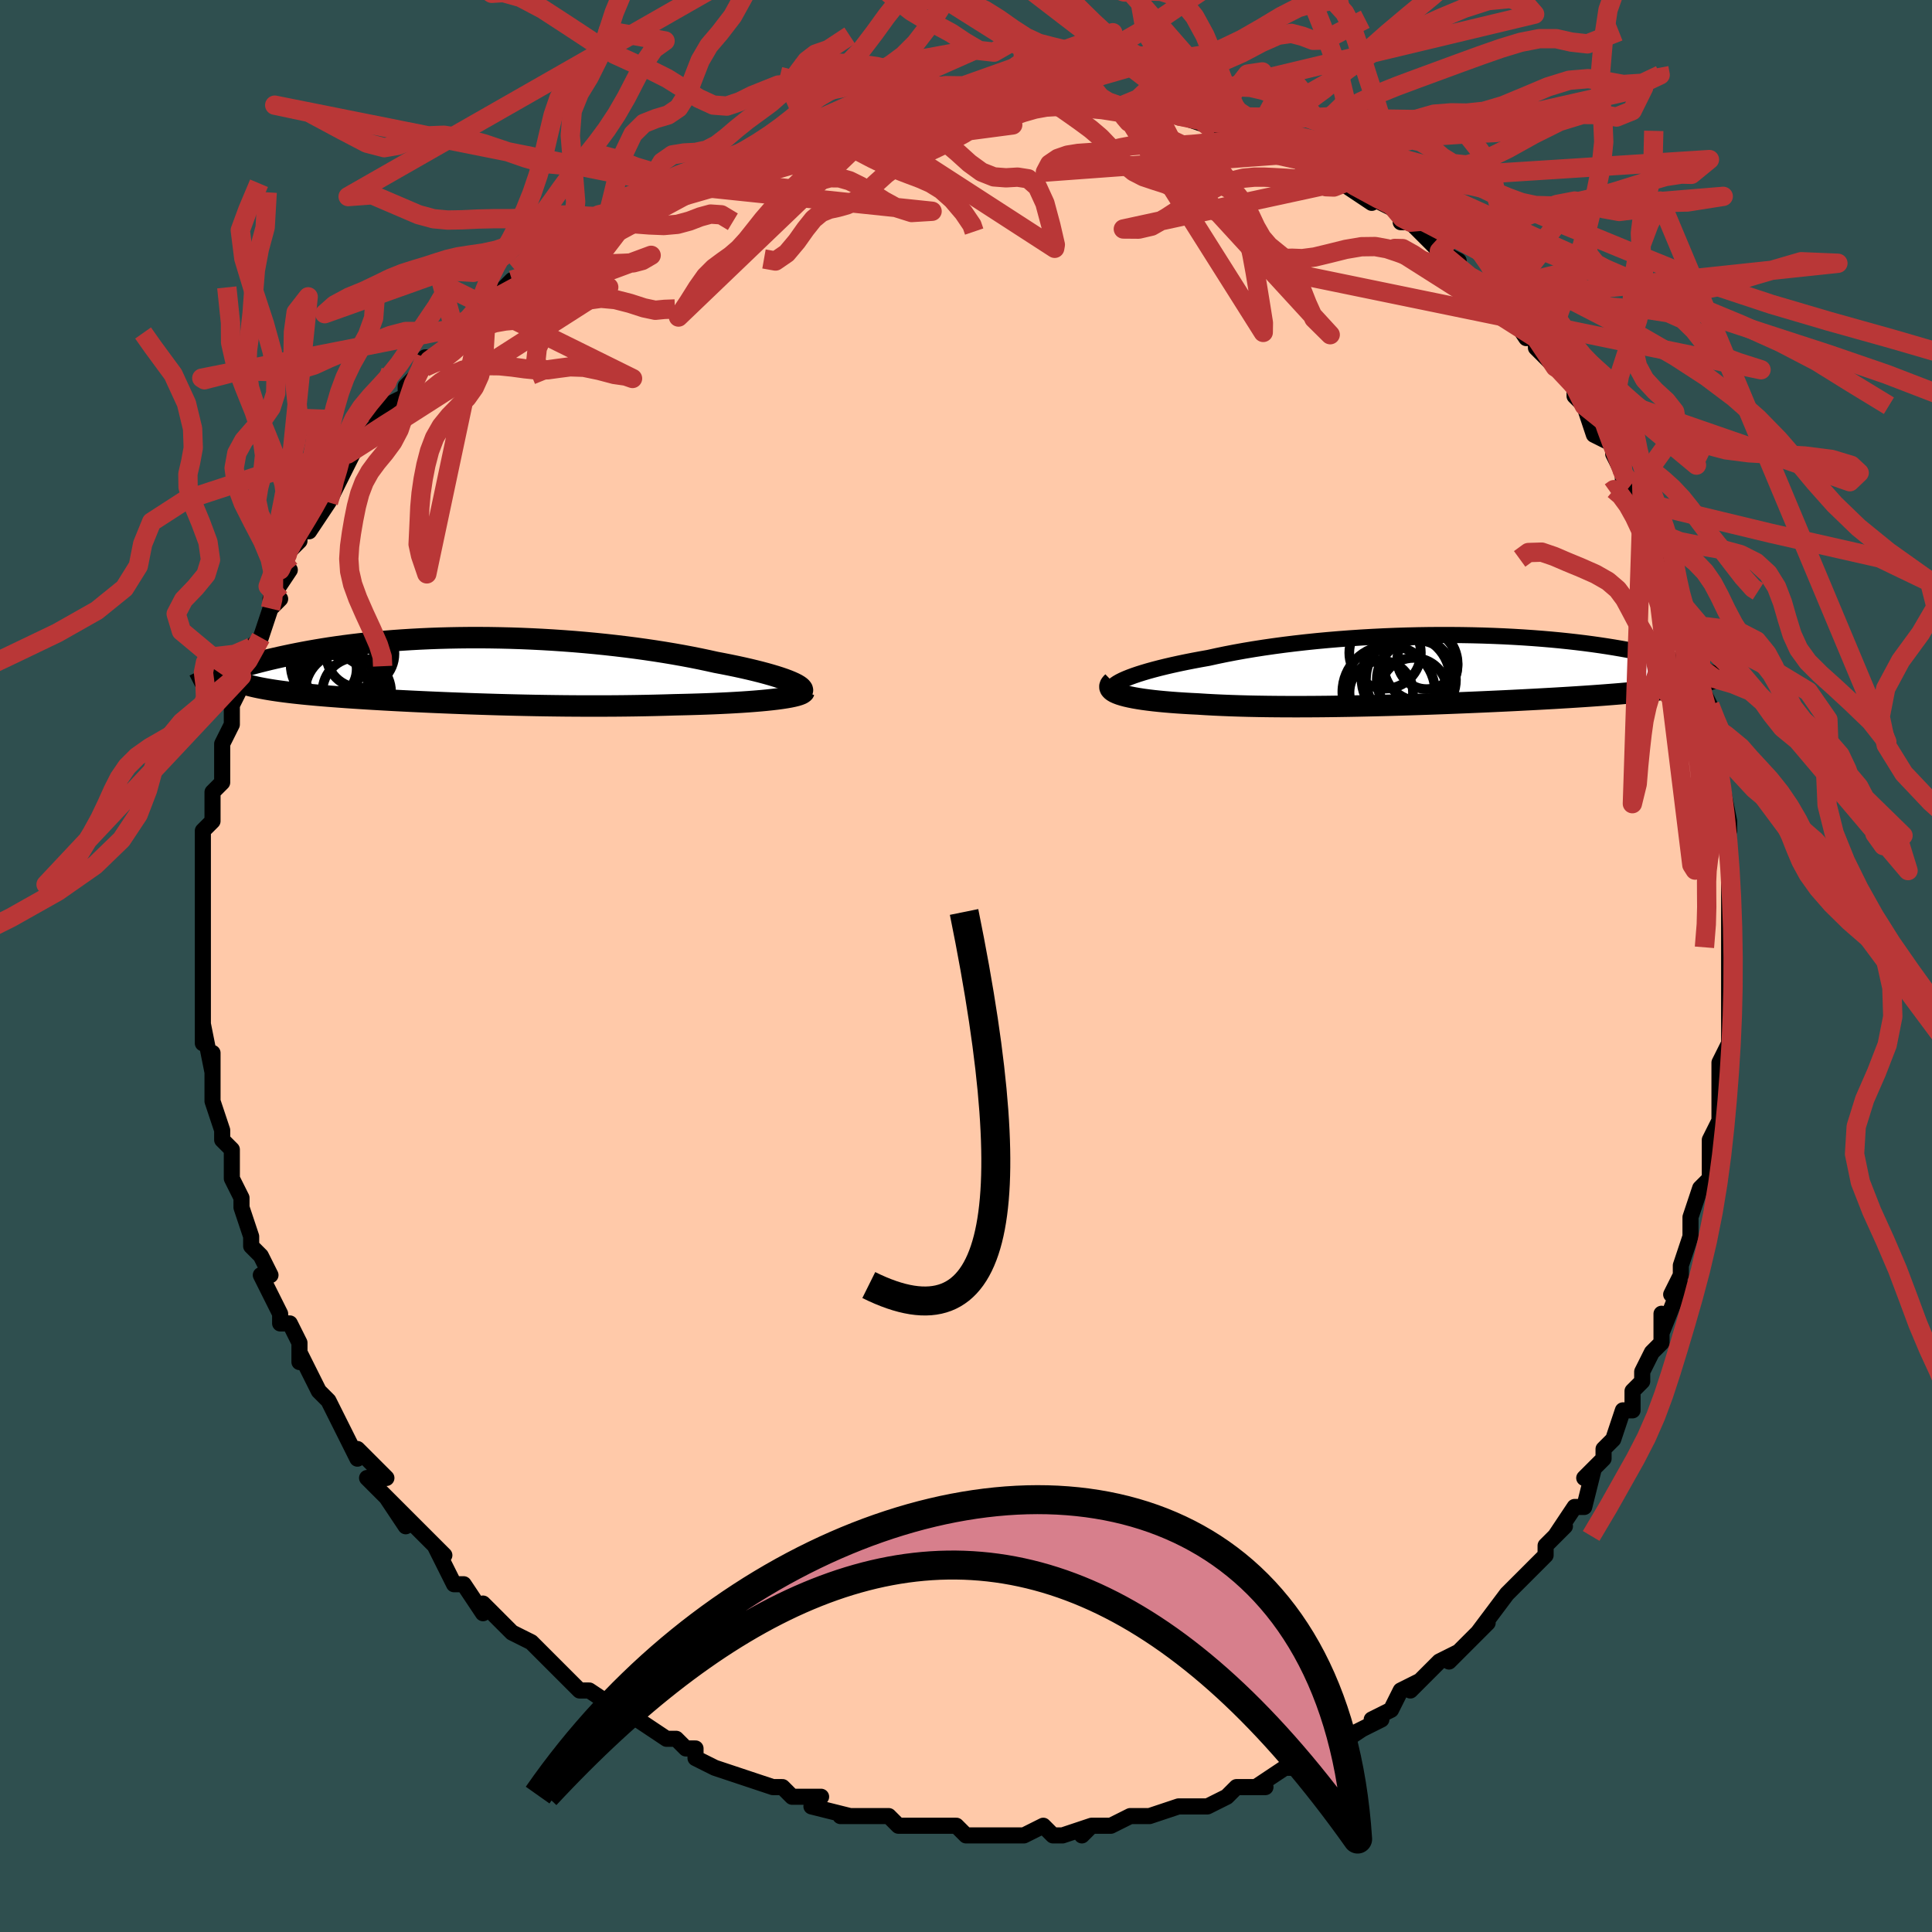 <svg viewBox="-100 -100 200 200" xmlns="http://www.w3.org/2000/svg" width="400" height="400" id="face-svg"><defs><clipPath id="leftEyeClipPath"><polyline points="35.388,1.361,35.087,1.225,34.747,1.086,34.367,0.944,33.95,0.801,33.497,0.656,33.009,0.51,32.488,0.363,31.936,0.216,31.353,0.069,30.741,-0.078,30.102,-0.224,29.437,-0.369,28.746,-0.512,28.032,-0.654,27.295,-0.794,26.482,-0.974,25.637,-1.152,24.762,-1.327,23.858,-1.497,22.928,-1.662,21.972,-1.822,20.994,-1.976,19.996,-2.123,18.978,-2.264,17.944,-2.397,16.894,-2.522,15.832,-2.64,14.76,-2.749,13.679,-2.85,12.591,-2.942,11.498,-3.024,10.403,-3.098,9.307,-3.162,8.212,-3.217,7.12,-3.263,6.032,-3.299,4.951,-3.325,3.878,-3.343,2.815,-3.351,1.762,-3.35,0.722,-3.339,-0.304,-3.32,-1.316,-3.293,-2.311,-3.257,-3.288,-3.213,-4.248,-3.161,-5.188,-3.102,-6.109,-3.036,-7.008,-2.962,-7.887,-2.883,-8.743,-2.797,-9.577,-2.706,-10.389,-2.609,-11.178,-2.508,-11.943,-2.402,-12.686,-2.293,-13.406,-2.18,-14.102,-2.064,-14.777,-1.946,-15.428,-1.826,-16.058,-1.704,-16.667,-1.581,-17.254,-1.457,-17.822,-1.334,-18.37,-1.21,-18.899,-1.087,-19.411,-0.962,-19.905,-0.838,-20.382,-0.713,-20.841,-0.588,-21.284,-0.463,-21.71,-0.339,-22.119,-0.215,-22.512,-0.092,-22.889,0.029,-23.251,0.15,-23.598,0.27,-23.929,0.388,-24.246,0.504,-22.127,1.241,-21.909,1.322,-21.678,1.401,-21.433,1.478,-21.173,1.553,-20.898,1.626,-20.61,1.697,-20.306,1.766,-19.988,1.833,-19.655,1.898,-19.307,1.962,-18.944,2.024,-18.566,2.085,-18.173,2.144,-17.766,2.201,-17.342,2.257,-16.902,2.312,-16.444,2.366,-15.969,2.418,-15.476,2.47,-14.965,2.52,-14.436,2.569,-13.889,2.618,-13.323,2.666,-12.739,2.713,-12.136,2.759,-11.514,2.805,-10.874,2.851,-10.215,2.895,-9.537,2.939,-8.841,2.983,-8.126,3.026,-7.393,3.069,-6.641,3.111,-5.872,3.153,-5.084,3.193,-4.279,3.234,-3.457,3.273,-2.618,3.312,-1.762,3.35,-0.89,3.386,-0.002,3.422,0.901,3.456,1.819,3.49,2.751,3.521,3.696,3.551,4.655,3.58,5.625,3.606,6.607,3.63,7.6,3.652,8.603,3.672,9.614,3.689,10.633,3.703,11.658,3.715,12.69,3.723,13.726,3.728,14.764,3.729,15.805,3.727,16.846,3.722,17.886,3.712,18.924,3.698,19.957,3.68,20.984,3.658,22.003,3.632,23.011,3.602,23.843,3.583,24.664,3.562,25.473,3.538,26.268,3.511,27.048,3.481,27.811,3.447,28.555,3.411,29.28,3.371,29.982,3.329,30.66,3.283,31.312,3.233,31.937,3.181,32.531,3.125,33.093,3.065,33.621,3.003"></polyline></clipPath><clipPath id="rightEyeClipPath"><polyline points="-34.461,1.106,-34.118,0.953,-33.732,0.798,-33.307,0.641,-32.842,0.483,-32.341,0.325,-31.803,0.166,-31.23,0.008,-30.625,-0.15,-29.987,-0.306,-29.319,-0.461,-28.622,-0.614,-27.897,-0.765,-27.146,-0.913,-26.37,-1.058,-25.571,-1.2,-24.702,-1.392,-23.798,-1.579,-22.86,-1.76,-21.89,-1.935,-20.89,-2.102,-19.862,-2.262,-18.809,-2.414,-17.734,-2.558,-16.637,-2.693,-15.523,-2.819,-14.393,-2.936,-13.249,-3.043,-12.095,-3.14,-10.933,-3.228,-9.765,-3.306,-8.593,-3.373,-7.42,-3.431,-6.248,-3.479,-5.08,-3.516,-3.917,-3.544,-2.761,-3.562,-1.616,-3.57,-0.482,-3.569,0.639,-3.559,1.745,-3.54,2.834,-3.512,3.905,-3.475,4.956,-3.431,5.987,-3.378,6.995,-3.318,7.98,-3.251,8.941,-3.177,9.877,-3.097,10.787,-3.011,11.672,-2.919,12.529,-2.822,13.36,-2.721,14.163,-2.615,14.939,-2.505,15.688,-2.392,16.409,-2.276,17.104,-2.157,17.773,-2.037,18.415,-1.914,19.032,-1.791,19.624,-1.667,20.193,-1.542,20.739,-1.417,21.263,-1.293,21.766,-1.169,22.25,-1.046,22.714,-0.923,23.158,-0.799,23.583,-0.676,23.989,-0.554,24.377,-0.432,24.747,-0.311,25.1,-0.192,25.436,-0.073,25.755,0.045,26.059,0.161,26.346,0.275,26.619,0.388,26.876,0.499,24.287,1.59,23.959,1.656,23.616,1.72,23.258,1.783,22.884,1.845,22.495,1.906,22.089,1.965,21.668,2.023,21.23,2.081,20.775,2.137,20.304,2.192,19.816,2.247,19.31,2.3,18.788,2.353,18.248,2.404,17.691,2.455,17.114,2.506,16.517,2.555,15.901,2.604,15.263,2.653,14.605,2.701,13.926,2.749,13.225,2.796,12.502,2.843,11.759,2.89,10.993,2.936,10.207,2.983,9.399,3.028,8.571,3.074,7.722,3.119,6.853,3.164,5.965,3.209,5.058,3.253,4.134,3.296,3.192,3.339,2.233,3.381,1.259,3.422,0.271,3.462,-0.731,3.502,-1.745,3.54,-2.77,3.577,-3.805,3.612,-4.848,3.645,-5.898,3.677,-6.954,3.707,-8.014,3.734,-9.076,3.759,-10.139,3.782,-11.201,3.801,-12.261,3.818,-13.317,3.832,-14.366,3.842,-15.408,3.848,-16.44,3.851,-17.461,3.849,-18.469,3.843,-19.462,3.833,-20.439,3.818,-21.396,3.799,-22.334,3.774,-23.249,3.744,-24.14,3.709,-25.006,3.669,-25.845,3.624,-26.656,3.572,-27.381,3.536,-28.086,3.495,-28.769,3.451,-29.428,3.402,-30.064,3.349,-30.673,3.292,-31.255,3.23,-31.809,3.164,-32.334,3.094,-32.827,3.018,-33.287,2.938,-33.714,2.853,-34.105,2.764,-34.459,2.669,-34.775,2.57"></polyline></clipPath><filter id="fuzzy"><feTurbulence id="turbulence" baseFrequency="0.05" numOctaves="3" type="noise" result="noise"></feTurbulence><feDisplacementMap in="SourceGraphic" in2="noise" scale="2"></feDisplacementMap></filter><linearGradient id="rainbowGradient" x1="0%" y1="0%" x2="100%" y2="0%"><stop offset="0%" style="stop-color: rgb(167, 133, 106);  stop-opacity: 1"></stop><stop offset="50%" style="stop-color: rgb(230, 230, 250);  stop-opacity: 1"></stop><stop offset="100%" style="stop-color: rgb(165, 42, 42);  stop-opacity: 1"></stop></linearGradient></defs><title>That&#39;s an ugly face</title><desc>CREATED BY XUAN TANG, MORE INFO AT TXSTC55.GITHUB.IO</desc><rect x="-100" y="-100" width="100%" height="100%" opacity="1" fill="rgb(47, 79, 79)"></rect><polyline id="faceContour" points="79,1,79,2,79,3,79,4,79,7,79,8,78,10,78,10,78,12,78,15,78,16,77,18,77,18,77,18,77,20,77,22,76,23,75,26,75,28,75,28,74,31,74,32,73,34,74,33,72,38,72,36,72,39,71,40,70,42,70,43,69,44,69,46,68,46,68,46,67,49,66,50,66,51,64,53,65,52,64,56,63,56,63,56,61,59,62,58,60,60,60,61,58,63,58,63,56,65,56,65,56,65,53,69,54,68,53,69,50,72,51,71,51,71,49,72,47,74,46,75,47,74,45,75,44,77,42,78,43,78,39,80,41,79,38,81,37,82,38,81,35,83,35,82,34,83,33,83,30,85,31,85,29,85,28,85,27,86,25,87,24,87,23,87,22,87,19,88,19,88,17,88,17,88,15,89,13,89,12,90,13,89,10,90,9,90,8,89,6,90,6,90,4,90,4,90,2,90,0,90,0,90,-1,89,-3,89,-4,89,-6,89,-6,89,-7,89,-8,88,-11,88,-10,88,-13,88,-12,88,-16,87,-15,86,-18,86,-18,86,-18,86,-19,85,-20,85,-23,84,-23,84,-26,83,-26,83,-28,82,-28,81,-29,81,-30,80,-31,80,-34,78,-34,78,-36,77,-36,77,-36,77,-39,75,-40,75,-41,74,-43,72,-43,72,-42,73,-44,71,-45,70,-47,69,-47,69,-49,67,-50,66,-50,67,-52,64,-52,64,-53,64,-54,62,-55,60,-54,61,-58,57,-58,58,-60,55,-58,57,-59,56,-62,53,-60,53,-63,50,-63,51,-64,49,-65,47,-65,47,-65,47,-66,45,-67,44,-67,44,-69,40,-69,41,-69,39,-70,37,-71,37,-71,36,-73,32,-72,32,-73,30,-74,29,-74,28,-74,28,-75,25,-75,24,-75,24,-76,22,-76,21,-76,19,-77,18,-77,18,-77,17,-78,14,-78,14,-78,13,-78,9,-78,11,-79,6,-79,8,-79,6,-79,5,-79,3,-79,2,-79,-1,-79,-2,-79,-3,-79,-3,-79,-7,-79,-7,-79,-8,-79,-9,-79,-10,-79,-13,-79,-14,-78,-15,-78,-17,-78,-18,-77,-19,-77,-20,-77,-21,-77,-23,-77,-23,-76,-25,-76,-28,-76,-27,-75,-29,-75,-30,-75,-31,-74,-31,-74,-33,-73,-34,-72,-37,-71,-38,-72,-38,-70,-41,-71,-41,-70,-43,-69,-44,-69,-44,-69,-45,-68,-45,-66,-48,-65,-50,-66,-50,-65,-50,-63,-54,-64,-53,-63,-54,-61,-56,-61,-57,-60,-58,-58,-59,-58,-60,-56,-62,-56,-63,-55,-63,-53,-65,-52,-66,-53,-66,-51,-67,-50,-68,-49,-68,-49,-69,-49,-69,-47,-71,-46,-71,-44,-73,-44,-73,-42,-74,-42,-74,-40,-76,-38,-77,-38,-77,-37,-78,-36,-78,-35,-79,-33,-79,-31,-81,-31,-81,-29,-82,-28,-82,-27,-83,-26,-83,-25,-83,-24,-84,-23,-84,-21,-85,-20,-85,-17,-86,-18,-86,-16,-86,-15,-87,-15,-87,-14,-87,-11,-88,-12,-88,-9,-89,-9,-88,-7,-89,-4,-89,-5,-89,-3,-89,-3,-89,1,-89,1,-89,1,-90,5,-90,6,-90,6,-90,9,-90,9,-90,10,-90,12,-89,11,-89,14,-89,16,-89,17,-88,16,-89,18,-89,19,-89,21,-88,23,-88,22,-88,25,-87,28,-86,29,-86,30,-86,29,-86,33,-84,32,-84,33,-84,35,-83,35,-83,37,-82,38,-81,38,-81,39,-81,42,-79,41,-80,45,-78,45,-77,46,-77,46,-77,48,-75,49,-74,49,-74,51,-73,51,-72,53,-71,54,-70,55,-69,54,-70,56,-68,58,-65,58,-66,59,-65,59,-64,59,-64,61,-62,63,-60,63,-59,64,-58,64,-58,65,-55,67,-54,67,-53,68,-51,68,-50,68,-51,69,-50,70,-48,70,-48,71,-44,71,-45,72,-42,72,-40,73,-40,73,-40,74,-37,75,-35,74,-35,75,-33,76,-30,76,-28,76,-29,77,-27,77,-25,77,-24,78,-21,78,-19,78,-21,78,-20,79,-15,79,-14,78,-13,79,-13,79,-8,79,-11,79,-8,79,-7,79,-5,79,-2,79,-1,79,1,79,2" fill="#ffc9a9" stroke="black" stroke-width="1.667" stroke-linejoin="round" filter="url(#fuzzy)"></polyline><g transform="translate(50.679 -30.697)"><polyline id="rightCountour" points="-34.461,1.106,-34.118,0.953,-33.732,0.798,-33.307,0.641,-32.842,0.483,-32.341,0.325,-31.803,0.166,-31.23,0.008,-30.625,-0.15,-29.987,-0.306,-29.319,-0.461,-28.622,-0.614,-27.897,-0.765,-27.146,-0.913,-26.37,-1.058,-25.571,-1.2,-24.702,-1.392,-23.798,-1.579,-22.86,-1.76,-21.89,-1.935,-20.89,-2.102,-19.862,-2.262,-18.809,-2.414,-17.734,-2.558,-16.637,-2.693,-15.523,-2.819,-14.393,-2.936,-13.249,-3.043,-12.095,-3.14,-10.933,-3.228,-9.765,-3.306,-8.593,-3.373,-7.42,-3.431,-6.248,-3.479,-5.08,-3.516,-3.917,-3.544,-2.761,-3.562,-1.616,-3.57,-0.482,-3.569,0.639,-3.559,1.745,-3.54,2.834,-3.512,3.905,-3.475,4.956,-3.431,5.987,-3.378,6.995,-3.318,7.98,-3.251,8.941,-3.177,9.877,-3.097,10.787,-3.011,11.672,-2.919,12.529,-2.822,13.36,-2.721,14.163,-2.615,14.939,-2.505,15.688,-2.392,16.409,-2.276,17.104,-2.157,17.773,-2.037,18.415,-1.914,19.032,-1.791,19.624,-1.667,20.193,-1.542,20.739,-1.417,21.263,-1.293,21.766,-1.169,22.25,-1.046,22.714,-0.923,23.158,-0.799,23.583,-0.676,23.989,-0.554,24.377,-0.432,24.747,-0.311,25.1,-0.192,25.436,-0.073,25.755,0.045,26.059,0.161,26.346,0.275,26.619,0.388,26.876,0.499,24.287,1.59,23.959,1.656,23.616,1.72,23.258,1.783,22.884,1.845,22.495,1.906,22.089,1.965,21.668,2.023,21.23,2.081,20.775,2.137,20.304,2.192,19.816,2.247,19.31,2.3,18.788,2.353,18.248,2.404,17.691,2.455,17.114,2.506,16.517,2.555,15.901,2.604,15.263,2.653,14.605,2.701,13.926,2.749,13.225,2.796,12.502,2.843,11.759,2.89,10.993,2.936,10.207,2.983,9.399,3.028,8.571,3.074,7.722,3.119,6.853,3.164,5.965,3.209,5.058,3.253,4.134,3.296,3.192,3.339,2.233,3.381,1.259,3.422,0.271,3.462,-0.731,3.502,-1.745,3.54,-2.77,3.577,-3.805,3.612,-4.848,3.645,-5.898,3.677,-6.954,3.707,-8.014,3.734,-9.076,3.759,-10.139,3.782,-11.201,3.801,-12.261,3.818,-13.317,3.832,-14.366,3.842,-15.408,3.848,-16.44,3.851,-17.461,3.849,-18.469,3.843,-19.462,3.833,-20.439,3.818,-21.396,3.799,-22.334,3.774,-23.249,3.744,-24.14,3.709,-25.006,3.669,-25.845,3.624,-26.656,3.572,-27.381,3.536,-28.086,3.495,-28.769,3.451,-29.428,3.402,-30.064,3.349,-30.673,3.292,-31.255,3.23,-31.809,3.164,-32.334,3.094,-32.827,3.018,-33.287,2.938,-33.714,2.853,-34.105,2.764,-34.459,2.669,-34.775,2.57" fill="white" stroke="white" stroke-width="0" stroke-linejoin="round" filter="url(#fuzzy)"></polyline></g><g transform="translate(-53.187 -30.642)"><polyline id="leftCountour" points="35.388,1.361,35.087,1.225,34.747,1.086,34.367,0.944,33.95,0.801,33.497,0.656,33.009,0.51,32.488,0.363,31.936,0.216,31.353,0.069,30.741,-0.078,30.102,-0.224,29.437,-0.369,28.746,-0.512,28.032,-0.654,27.295,-0.794,26.482,-0.974,25.637,-1.152,24.762,-1.327,23.858,-1.497,22.928,-1.662,21.972,-1.822,20.994,-1.976,19.996,-2.123,18.978,-2.264,17.944,-2.397,16.894,-2.522,15.832,-2.64,14.76,-2.749,13.679,-2.85,12.591,-2.942,11.498,-3.024,10.403,-3.098,9.307,-3.162,8.212,-3.217,7.12,-3.263,6.032,-3.299,4.951,-3.325,3.878,-3.343,2.815,-3.351,1.762,-3.35,0.722,-3.339,-0.304,-3.32,-1.316,-3.293,-2.311,-3.257,-3.288,-3.213,-4.248,-3.161,-5.188,-3.102,-6.109,-3.036,-7.008,-2.962,-7.887,-2.883,-8.743,-2.797,-9.577,-2.706,-10.389,-2.609,-11.178,-2.508,-11.943,-2.402,-12.686,-2.293,-13.406,-2.18,-14.102,-2.064,-14.777,-1.946,-15.428,-1.826,-16.058,-1.704,-16.667,-1.581,-17.254,-1.457,-17.822,-1.334,-18.37,-1.21,-18.899,-1.087,-19.411,-0.962,-19.905,-0.838,-20.382,-0.713,-20.841,-0.588,-21.284,-0.463,-21.71,-0.339,-22.119,-0.215,-22.512,-0.092,-22.889,0.029,-23.251,0.15,-23.598,0.27,-23.929,0.388,-24.246,0.504,-22.127,1.241,-21.909,1.322,-21.678,1.401,-21.433,1.478,-21.173,1.553,-20.898,1.626,-20.61,1.697,-20.306,1.766,-19.988,1.833,-19.655,1.898,-19.307,1.962,-18.944,2.024,-18.566,2.085,-18.173,2.144,-17.766,2.201,-17.342,2.257,-16.902,2.312,-16.444,2.366,-15.969,2.418,-15.476,2.47,-14.965,2.52,-14.436,2.569,-13.889,2.618,-13.323,2.666,-12.739,2.713,-12.136,2.759,-11.514,2.805,-10.874,2.851,-10.215,2.895,-9.537,2.939,-8.841,2.983,-8.126,3.026,-7.393,3.069,-6.641,3.111,-5.872,3.153,-5.084,3.193,-4.279,3.234,-3.457,3.273,-2.618,3.312,-1.762,3.35,-0.89,3.386,-0.002,3.422,0.901,3.456,1.819,3.49,2.751,3.521,3.696,3.551,4.655,3.58,5.625,3.606,6.607,3.63,7.6,3.652,8.603,3.672,9.614,3.689,10.633,3.703,11.658,3.715,12.69,3.723,13.726,3.728,14.764,3.729,15.805,3.727,16.846,3.722,17.886,3.712,18.924,3.698,19.957,3.68,20.984,3.658,22.003,3.632,23.011,3.602,23.843,3.583,24.664,3.562,25.473,3.538,26.268,3.511,27.048,3.481,27.811,3.447,28.555,3.411,29.28,3.371,29.982,3.329,30.66,3.283,31.312,3.233,31.937,3.181,32.531,3.125,33.093,3.065,33.621,3.003" fill="white" stroke="white" stroke-width="0" stroke-linejoin="round" filter="url(#fuzzy)"></polyline></g><g transform="translate(50.679 -30.697)"><polyline id="rightUpper" points="-35.305,2.389,-35.453,2.291,-35.546,2.184,-35.585,2.07,-35.572,1.948,-35.507,1.82,-35.392,1.686,-35.229,1.547,-35.018,1.404,-34.762,1.257,-34.461,1.106,-34.118,0.953,-33.732,0.798,-33.307,0.641,-32.842,0.483,-32.341,0.325,-31.803,0.166,-31.23,0.008,-30.625,-0.15,-29.987,-0.306,-29.319,-0.461,-28.622,-0.614,-27.897,-0.765,-27.146,-0.913,-26.37,-1.058,-25.571,-1.2,-24.702,-1.392,-23.798,-1.579,-22.86,-1.76,-21.89,-1.935,-20.89,-2.102,-19.862,-2.262,-18.809,-2.414,-17.734,-2.558,-16.637,-2.693,-15.523,-2.819,-14.393,-2.936,-13.249,-3.043,-12.095,-3.14,-10.933,-3.228,-9.765,-3.306,-8.593,-3.373,-7.42,-3.431,-6.248,-3.479,-5.08,-3.516,-3.917,-3.544,-2.761,-3.562,-1.616,-3.57,-0.482,-3.569,0.639,-3.559,1.745,-3.54,2.834,-3.512,3.905,-3.475,4.956,-3.431,5.987,-3.378,6.995,-3.318,7.98,-3.251,8.941,-3.177,9.877,-3.097,10.787,-3.011,11.672,-2.919,12.529,-2.822,13.36,-2.721,14.163,-2.615,14.939,-2.505,15.688,-2.392,16.409,-2.276,17.104,-2.157,17.773,-2.037,18.415,-1.914,19.032,-1.791,19.624,-1.667,20.193,-1.542,20.739,-1.417,21.263,-1.293,21.766,-1.169,22.25,-1.046,22.714,-0.923,23.158,-0.799,23.583,-0.676,23.989,-0.554,24.377,-0.432,24.747,-0.311,25.1,-0.192,25.436,-0.073,25.755,0.045,26.059,0.161,26.346,0.275,26.619,0.388,26.876,0.499,27.12,0.608,27.35,0.715,27.566,0.82,27.77,0.923,27.961,1.024,28.14,1.123,28.307,1.22,28.463,1.315,28.608,1.407,28.743,1.498" fill="none" stroke="black" stroke-width="1.667" stroke-linejoin="round" filter="url(#fuzzy)"></polyline><polyline id="rightLower" points="-35.478,1.297,-35.633,1.447,-35.733,1.592,-35.781,1.732,-35.778,1.867,-35.725,1.997,-35.624,2.121,-35.477,2.241,-35.286,2.356,-35.051,2.465,-34.775,2.57,-34.459,2.669,-34.105,2.764,-33.714,2.853,-33.287,2.938,-32.827,3.018,-32.334,3.094,-31.809,3.164,-31.255,3.23,-30.673,3.292,-30.064,3.349,-29.428,3.402,-28.769,3.451,-28.086,3.495,-27.381,3.536,-26.656,3.572,-25.845,3.624,-25.006,3.669,-24.14,3.709,-23.249,3.744,-22.334,3.774,-21.396,3.799,-20.439,3.818,-19.462,3.833,-18.469,3.843,-17.461,3.849,-16.44,3.851,-15.408,3.848,-14.366,3.842,-13.317,3.832,-12.261,3.818,-11.201,3.801,-10.139,3.782,-9.076,3.759,-8.014,3.734,-6.954,3.707,-5.898,3.677,-4.848,3.645,-3.805,3.612,-2.77,3.577,-1.745,3.54,-0.731,3.502,0.271,3.462,1.259,3.422,2.233,3.381,3.192,3.339,4.134,3.296,5.058,3.253,5.965,3.209,6.853,3.164,7.722,3.119,8.571,3.074,9.399,3.028,10.207,2.983,10.993,2.936,11.759,2.89,12.502,2.843,13.225,2.796,13.926,2.749,14.605,2.701,15.263,2.653,15.901,2.604,16.517,2.555,17.114,2.506,17.691,2.455,18.248,2.404,18.788,2.353,19.31,2.3,19.816,2.247,20.304,2.192,20.775,2.137,21.23,2.081,21.668,2.023,22.089,1.965,22.495,1.906,22.884,1.845,23.258,1.783,23.616,1.72,23.959,1.656,24.287,1.59,24.6,1.523,24.899,1.455,25.184,1.385,25.455,1.314,25.712,1.241,25.956,1.168,26.187,1.092,26.406,1.016,26.612,0.938,26.807,0.859" fill="none" stroke="black" stroke-width="2.222" stroke-linejoin="round" filter="url(#fuzzy)"></polyline><!--[--><circle r="3.704" cx="-7.297" cy="-1.722" stroke="black" fill="none" stroke-width="1" filter="url(#fuzzy)" clip-path="url(#rightEyeClipPath)"></circle><circle r="4.097" cx="-4.058" cy="1.07" stroke="black" fill="none" stroke-width="1" filter="url(#fuzzy)" clip-path="url(#rightEyeClipPath)"></circle><circle r="4.797" cx="-6.921" cy="2.327" stroke="black" fill="none" stroke-width="1" filter="url(#fuzzy)" clip-path="url(#rightEyeClipPath)"></circle><circle r="3.818" cx="-3.615" cy="-0.442" stroke="black" fill="none" stroke-width="1" filter="url(#fuzzy)" clip-path="url(#rightEyeClipPath)"></circle><circle r="3.482" cx="-4.336" cy="2.284" stroke="black" fill="none" stroke-width="1" filter="url(#fuzzy)" clip-path="url(#rightEyeClipPath)"></circle><circle r="3.285" cx="-7.695" cy="2.381" stroke="black" fill="none" stroke-width="1" filter="url(#fuzzy)" clip-path="url(#rightEyeClipPath)"></circle><circle r="3.87" cx="-3.657" cy="-0.586" stroke="black" fill="none" stroke-width="1" filter="url(#fuzzy)" clip-path="url(#rightEyeClipPath)"></circle><circle r="4.554" cx="-4.721" cy="1.023" stroke="black" fill="none" stroke-width="1" filter="url(#fuzzy)" clip-path="url(#rightEyeClipPath)"></circle><circle r="4.586" cx="-5.15" cy="0.955" stroke="black" fill="none" stroke-width="1" filter="url(#fuzzy)" clip-path="url(#rightEyeClipPath)"></circle><circle r="3.039" cx="-2.999" cy="-1.005" stroke="black" fill="none" stroke-width="1" filter="url(#fuzzy)" clip-path="url(#rightEyeClipPath)"></circle><!--]--></g><g transform="translate(-53.187 -30.642)"><polyline id="leftUpper" points="35.841,2.445,36.028,2.368,36.159,2.282,36.235,2.188,36.26,2.087,36.233,1.979,36.157,1.865,36.032,1.746,35.862,1.622,35.647,1.493,35.388,1.361,35.087,1.225,34.747,1.086,34.367,0.944,33.95,0.801,33.497,0.656,33.009,0.51,32.488,0.363,31.936,0.216,31.353,0.069,30.741,-0.078,30.102,-0.224,29.437,-0.369,28.746,-0.512,28.032,-0.654,27.295,-0.794,26.482,-0.974,25.637,-1.152,24.762,-1.327,23.858,-1.497,22.928,-1.662,21.972,-1.822,20.994,-1.976,19.996,-2.123,18.978,-2.264,17.944,-2.397,16.894,-2.522,15.832,-2.64,14.76,-2.749,13.679,-2.85,12.591,-2.942,11.498,-3.024,10.403,-3.098,9.307,-3.162,8.212,-3.217,7.12,-3.263,6.032,-3.299,4.951,-3.325,3.878,-3.343,2.815,-3.351,1.762,-3.35,0.722,-3.339,-0.304,-3.32,-1.316,-3.293,-2.311,-3.257,-3.288,-3.213,-4.248,-3.161,-5.188,-3.102,-6.109,-3.036,-7.008,-2.962,-7.887,-2.883,-8.743,-2.797,-9.577,-2.706,-10.389,-2.609,-11.178,-2.508,-11.943,-2.402,-12.686,-2.293,-13.406,-2.18,-14.102,-2.064,-14.777,-1.946,-15.428,-1.826,-16.058,-1.704,-16.667,-1.581,-17.254,-1.457,-17.822,-1.334,-18.37,-1.21,-18.899,-1.087,-19.411,-0.962,-19.905,-0.838,-20.382,-0.713,-20.841,-0.588,-21.284,-0.463,-21.71,-0.339,-22.119,-0.215,-22.512,-0.092,-22.889,0.029,-23.251,0.15,-23.598,0.27,-23.929,0.388,-24.246,0.504,-24.549,0.619,-24.837,0.732,-25.112,0.843,-25.374,0.952,-25.623,1.059,-25.859,1.164,-26.084,1.267,-26.296,1.368,-26.497,1.466,-26.686,1.563" fill="none" stroke="black" stroke-width="2.222" stroke-linejoin="round" filter="url(#fuzzy)"></polyline><polyline id="leftLower" points="36.434,2.197,36.397,2.292,36.296,2.383,36.137,2.472,35.923,2.557,35.655,2.64,35.337,2.719,34.972,2.795,34.563,2.867,34.111,2.937,33.621,3.003,33.093,3.065,32.531,3.125,31.937,3.181,31.312,3.233,30.66,3.283,29.982,3.329,29.28,3.371,28.555,3.411,27.811,3.447,27.048,3.481,26.268,3.511,25.473,3.538,24.664,3.562,23.843,3.583,23.011,3.602,22.003,3.632,20.984,3.658,19.957,3.68,18.924,3.698,17.886,3.712,16.846,3.722,15.805,3.727,14.764,3.729,13.726,3.728,12.69,3.723,11.658,3.715,10.633,3.703,9.614,3.689,8.603,3.672,7.6,3.652,6.607,3.63,5.625,3.606,4.655,3.58,3.696,3.551,2.751,3.521,1.819,3.49,0.901,3.456,-0.002,3.422,-0.89,3.386,-1.762,3.35,-2.618,3.312,-3.457,3.273,-4.279,3.234,-5.084,3.193,-5.872,3.153,-6.641,3.111,-7.393,3.069,-8.126,3.026,-8.841,2.983,-9.537,2.939,-10.215,2.895,-10.874,2.851,-11.514,2.805,-12.136,2.759,-12.739,2.713,-13.323,2.666,-13.889,2.618,-14.436,2.569,-14.965,2.52,-15.476,2.47,-15.969,2.418,-16.444,2.366,-16.902,2.312,-17.342,2.257,-17.766,2.201,-18.173,2.144,-18.566,2.085,-18.944,2.024,-19.307,1.962,-19.655,1.898,-19.988,1.833,-20.306,1.766,-20.61,1.697,-20.898,1.626,-21.173,1.553,-21.433,1.478,-21.678,1.401,-21.909,1.322,-22.127,1.241,-22.33,1.158,-22.519,1.073,-22.695,0.985,-22.857,0.896,-23.006,0.804,-23.142,0.71,-23.266,0.614,-23.377,0.516,-23.476,0.417,-23.563,0.315" fill="none" stroke="black" stroke-width="2.222" stroke-linejoin="round" filter="url(#fuzzy)"></polyline><!--[--><circle r="4.563" cx="-11.491" cy="1.057" stroke="black" fill="none" stroke-width="1" filter="url(#fuzzy)" clip-path="url(#leftEyeClipPath)"></circle><circle r="3.103" cx="-12.993" cy="-0.091" stroke="black" fill="none" stroke-width="1" filter="url(#fuzzy)" clip-path="url(#leftEyeClipPath)"></circle><circle r="4.301" cx="-11.651" cy="0.402" stroke="black" fill="none" stroke-width="1" filter="url(#fuzzy)" clip-path="url(#leftEyeClipPath)"></circle><circle r="3.538" cx="-9.519" cy="-1.696" stroke="black" fill="none" stroke-width="1" filter="url(#fuzzy)" clip-path="url(#leftEyeClipPath)"></circle><circle r="3.236" cx="-12.591" cy="-0.496" stroke="black" fill="none" stroke-width="1" filter="url(#fuzzy)" clip-path="url(#leftEyeClipPath)"></circle><circle r="4.378" cx="-12.353" cy="-0.622" stroke="black" fill="none" stroke-width="1" filter="url(#fuzzy)" clip-path="url(#leftEyeClipPath)"></circle><circle r="3.553" cx="-9.883" cy="2.259" stroke="black" fill="none" stroke-width="1" filter="url(#fuzzy)" clip-path="url(#leftEyeClipPath)"></circle><circle r="3.893" cx="-12.464" cy="2.358" stroke="black" fill="none" stroke-width="1" filter="url(#fuzzy)" clip-path="url(#leftEyeClipPath)"></circle><circle r="4.069" cx="-11.164" cy="2.246" stroke="black" fill="none" stroke-width="1" filter="url(#fuzzy)" clip-path="url(#leftEyeClipPath)"></circle><circle r="3.568" cx="-11.564" cy="1.405" stroke="black" fill="none" stroke-width="1" filter="url(#fuzzy)" clip-path="url(#leftEyeClipPath)"></circle><!--]--></g><g id="hairs"><!--[--><polyline points="35.234,-104.487,32.808,-103.214,30.329,-103.253,28.081,-102.856,26.055,-101.946,24.176,-100.797,22.429,-99.624,20.832,-98.533,19.378,-97.56,18.022,-96.702,16.702,-95.938,15.379,-95.248,14.05,-94.645,12.743,-94.186,11.489,-93.947,10.292,-93.961,9.127,-94.139,7.942,-94.25,6.68,-94,5.309,-93.224,3.845,-92.046,2.376,-90.848,1.001,-89.966,-0.439,-89.421,-3,-89" fill="none" stroke="rgb(185, 55, 55)" stroke-width="2" stroke-linejoin="round" filter="url(#fuzzy)"></polyline><polyline points="-7,-89,-8.434,-88.42,-9.583,-88.004,-10.657,-87.251,-11.678,-86.24,-12.661,-85.255,-13.604,-84.442,-14.504,-83.738,-15.371,-83.01,-16.238,-82.187,-17.142,-81.283,-18.1,-80.341,-19.094,-79.37,-20.08,-78.348,-21.017,-77.267,-21.887,-76.167,-22.708,-75.135,-23.518,-74.25,-24.351,-73.533,-25.22,-72.916,-26.105,-72.258,-26.967,-71.395,-27.801,-70.215,-28.713,-68.761,-29.763,-67.18,-7,-89,-5.259,-89.403,-4.317,-90.237,-3.325,-90.9,-2.135,-91.134,-0.818,-91.115,0.554,-91.116,1.955,-91.297,3.377,-91.673,4.801,-92.192,6.191,-92.795,7.516,-93.43,8.76,-94.028,9.918,-94.508,10.996,-94.836,12.02,-95.105,13.145,-95.557,15.197,-96.611,-9,-88,-7.01,-87.264,-5.471,-86.39,-4.325,-86.158,-3.255,-85.918,-2.114,-85.269,-0.9,-84.24,0.35,-83.109,1.613,-82.191,2.884,-81.689,4.143,-81.593,5.347,-81.663,6.445,-81.49,7.392,-80.657,8.169,-78.959,8.788,-76.653,9.247,-74.667,9.182,-74.295,-12,-88,-12.183,-87.711,-13.224,-87.341,-14.264,-87.013,-15.207,-86.7,-16.128,-86.38,-17.102,-86.042,-18.17,-85.679,-19.333,-85.286,-20.563,-84.864,-21.81,-84.424,-23.025,-83.98,-24.18,-83.545,-25.273,-83.124,-26.324,-82.711,-27.363,-82.291,-28.418,-81.839,-29.509,-81.33,-30.651,-80.739,-31.871,-80.056,-33.211,-79.301,-34.65,-78.553,-35.898,-77.779,16.711,-92.955,14.659,-92.837,13.074,-92.809,11.869,-92.86,10.782,-92.81,9.684,-92.641,8.53,-92.426,7.305,-92.208,6.009,-91.967,4.651,-91.654,3.256,-91.258,1.852,-90.82,0.465,-90.42,-0.887,-90.131,-2.192,-89.977,-3.448,-89.928,-4.676,-89.909,-5.917,-89.826,-7.208,-89.605,-8.534,-89.221,-9.81,-88.741,-10.858,-88.285,-11,-88,-37.65,-76.291,-37.316,-76.542,-36.57,-76.999,-35.581,-77.553,-34.432,-78.199,-33.205,-78.912,-31.971,-79.642,-30.774,-80.338,-29.626,-80.969,-28.526,-81.525,-27.464,-82.012,-26.42,-82.449,-25.371,-82.859,-24.288,-83.271,-23.145,-83.705,-21.934,-84.169,-20.671,-84.647,-19.404,-85.098,-18.196,-85.482,-17.098,-85.783,-16.123,-86.057,-15.321,-86.441,-15,-87" fill="none" stroke="rgb(185, 55, 55)" stroke-width="2" stroke-linejoin="round" filter="url(#fuzzy)"></polyline><polyline points="11.419,-114.193,8.744,-111.791,6.932,-110.085,5.165,-108.753,3.421,-107.369,1.77,-105.684,0.223,-103.665,-1.236,-101.435,-2.613,-99.208,-3.922,-97.2,-5.197,-95.543,-6.477,-94.261,-7.779,-93.294,-9.091,-92.554,-10.382,-91.947,-11.629,-91.393,-12.838,-90.9,-14.031,-90.679,-15.173,-90.993,-16.033,-91.064,-16,-86,-16,-86,-18.347,-91.296,-19.44,-91.193,-20.718,-90.683,-22.099,-90.13,-23.435,-89.469,-24.758,-89.018,-26.161,-89.123,-27.682,-89.823,-29.289,-90.858,-30.929,-91.883,-32.596,-92.719,-34.367,-93.455,-36.366,-94.367,-38.676,-95.69,-41.238,-97.376,-43.822,-99.057,-46.117,-100.267,-47.897,-100.765,-49.095,-100.693,-49.986,-101.287" fill="none" stroke="rgb(185, 55, 55)" stroke-width="2" stroke-linejoin="round" filter="url(#fuzzy)"></polyline><polyline points="-16,-86,-17.214,-85.979,-18.217,-85.788,-19.442,-85.454,-20.784,-85.047,-22.104,-84.609,-23.331,-84.172,-24.456,-83.759,-25.505,-83.381,-26.522,-83.028,-27.546,-82.679,-28.604,-82.31,-29.706,-81.897,-30.852,-81.403,-32.072,-80.786,-33.492,-80.062,-35.259,-79.586,-17,-86,-17.177,-86.732,-16.772,-88.778,-16.182,-90.731,-15.368,-91.875,-14.338,-92.41,-13.178,-92.869,-11.966,-93.668,-10.738,-94.942,-9.493,-96.578,-8.225,-98.332,-6.938,-99.954,-5.635,-101.284,-4.305,-102.297,-2.926,-103.081,-1.481,-103.767,0.03,-104.448,1.604,-105.146,3.27,-105.872,5.021,-106.69,6.569,-107.55,7.204,-108.055" fill="none" stroke="rgb(185, 55, 55)" stroke-width="2" stroke-linejoin="round" filter="url(#fuzzy)"></polyline><polyline points="-17,-86,-17.047,-85.956,-16.309,-85.999,-15.409,-85.989,-14.428,-85.806,-13.347,-85.427,-12.177,-84.885,-10.95,-84.247,-9.692,-83.59,-8.419,-82.976,-7.15,-82.435,-5.917,-81.961,-4.751,-81.523,-3.648,-81.038,-2.553,-80.362,-1.403,-79.338,-0.249,-77.982,0.617,-76.701,0.845,-76.028" fill="none" stroke="rgb(185, 55, 55)" stroke-width="2" stroke-linejoin="round" filter="url(#fuzzy)"></polyline><polyline points="-23,-84,-21.287,-84.57,-19.744,-84.723,-18.424,-84.825,-17.32,-85.015,-16.353,-85.325,-15.438,-85.727,-14.506,-86.157,-13.516,-86.552,-12.449,-86.874,-11.309,-87.114,-10.106,-87.285,-8.859,-87.41,-7.592,-87.503,-6.332,-87.556,-5.103,-87.552,-3.904,-87.477,-2.703,-87.345,-1.466,-87.194,-0.209,-87.07,1.018,-87.015,2.373,-87.061,4.837,-87.068,-26,-83,-25.038,-83.286,-23.988,-83.825,-22.805,-84.478,-21.546,-85.227,-20.305,-86.04,-19.15,-86.871,-18.102,-87.69,-17.139,-88.481,-16.215,-89.231,-15.275,-89.914,-14.275,-90.506,-13.196,-91.015,-12.038,-91.478,-10.812,-91.946,-9.53,-92.438,-8.208,-92.929,-6.879,-93.36,-5.6,-93.687,-4.413,-93.922,-3.234,-94.136,-1.712,-94.417,1.066,-94.893,-28,-82,-29.134,-81.748,-30.338,-81.286,-31.584,-80.739,-32.885,-80.139,-34.177,-79.529,-35.387,-78.943,-36.491,-78.384,-37.52,-77.827,-38.542,-77.237,-39.617,-76.591,-40.76,-75.896,-41.929,-75.192,-43.057,-74.531,-44.12,-73.919,-45.199,-73.227,-46.649,-72.002" fill="none" stroke="rgb(185, 55, 55)" stroke-width="2" stroke-linejoin="round" filter="url(#fuzzy)"></polyline><polyline points="-29,-82,-28.03,-82.197,-27.057,-82.499,-26.031,-82.632,-24.899,-82.518,-23.624,-82.147,-22.221,-81.589,-20.759,-81.002,-19.336,-80.573,-18.038,-80.434,-16.902,-80.599,-15.906,-80.961,-14.991,-81.35,-14.082,-81.597,-13.116,-81.59,-12.062,-81.29,-10.926,-80.729,-9.736,-79.997,-8.509,-79.214,-7.197,-78.495,-5.63,-78.001,-3.511,-78.13,-31,-81,-32.311,-82.155,-34.215,-82.725,-36.301,-83.561,-38.055,-84.018,-39.368,-83.789,-40.528,-83.244,-41.884,-82.921,-43.589,-83.081,-45.585,-83.644,-47.725,-84.387,-49.895,-85.115,-52.027,-85.694,-54.048,-86,-55.868,-85.928,-57.432,-85.499,-58.807,-84.954,-60.221,-84.712,-62.028,-85.182,-64.595,-86.524,-68.038,-88.371,-71.561,-89.113,-31,-81,-32.65,-79.345,-33.976,-78.196,-35.003,-77.218,-35.825,-76.266,-36.567,-75.29,-37.338,-74.286,-38.197,-73.283,-39.125,-72.302,-40.053,-71.326,-40.914,-70.299,-41.687,-69.165,-42.404,-67.907,-43.107,-66.561,-43.801,-65.215,-44.382,-63.958,-44.523,-62.664,-43.693,-60.635" fill="none" stroke="rgb(185, 55, 55)" stroke-width="2" stroke-linejoin="round" filter="url(#fuzzy)"></polyline><polyline points="-35,-79,-33.395,-79.921,-32.374,-81.72,-31.469,-83.221,-30.4,-83.967,-29.197,-84.163,-27.991,-84.224,-26.867,-84.461,-25.825,-84.993,-24.808,-85.773,-23.75,-86.677,-22.611,-87.589,-21.411,-88.466,-20.215,-89.348,-19.104,-90.325,-18.132,-91.445,-17.285,-92.643,-16.483,-93.707,-15.568,-94.406,-14.249,-94.864,-12.039,-96.315" fill="none" stroke="rgb(185, 55, 55)" stroke-width="2" stroke-linejoin="round" filter="url(#fuzzy)"></polyline><polyline points="78,-21,77.906,-20.467,77.605,-21.52,77.207,-23.062,76.791,-24.632,76.377,-26.093,75.964,-27.46,75.542,-28.807,75.115,-30.197,74.691,-31.649,74.278,-33.141,73.87,-34.632,73.451,-36.078,73.005,-37.453,72.524,-38.753,72.012,-40.003,71.482,-41.242,70.943,-42.512,70.393,-43.828,69.82,-45.169,69.203,-46.484,68.523,-47.701,67.783,-48.71,67.075,-49.312,66.711,-49.052" fill="none" stroke="rgb(185, 55, 55)" stroke-width="2" stroke-linejoin="round" filter="url(#fuzzy)"></polyline><polyline points="-37,-78,-37.914,-77.571,-39.209,-77.62,-40.848,-77.754,-42.493,-77.731,-44.025,-77.564,-45.536,-77.414,-47.13,-77.365,-48.812,-77.364,-50.509,-77.325,-52.14,-77.248,-53.665,-77.221,-55.119,-77.356,-56.691,-77.783,-58.743,-78.662,-61.474,-79.833,-63.961,-79.65,-20.636,-104.395,-22.709,-100.954,-24.159,-98.332,-25.473,-96.624,-26.621,-95.275,-27.522,-93.733,-28.228,-91.918,-28.911,-90.153,-29.754,-88.831,-30.834,-88.1,-32.088,-87.729,-33.354,-87.228,-34.471,-86.126,-35.365,-84.257,-36.046,-81.873,-36.59,-79.627,-37,-78,-66.382,-67.527,-65.364,-68.432,-63.876,-69.234,-62.338,-69.866,-60.929,-70.536,-59.613,-71.179,-58.332,-71.695,-57.082,-72.093,-55.895,-72.45,-54.781,-72.813,-53.692,-73.155,-52.552,-73.423,-51.304,-73.616,-49.958,-73.809,-48.58,-74.111,-47.243,-74.578,-45.962,-75.152,-44.683,-75.696,-43.327,-76.106,-41.869,-76.41,-40.389,-76.752,-39.058,-77.236,-38.028,-77.759,-37,-78" fill="none" stroke="rgb(185, 55, 55)" stroke-width="2" stroke-linejoin="round" filter="url(#fuzzy)"></polyline><polyline points="-32.06,-112.21,-32.955,-110.282,-33.171,-106.579,-33.739,-104.015,-34.626,-102.349,-35.569,-100.744,-36.412,-98.718,-37.188,-96.331,-38.033,-93.977,-39.02,-92.001,-40.028,-90.351,-40.763,-88.532,-40.965,-85.976,-40.692,-82.612,-40.41,-79.112,-40.671,-76.391,-41.48,-74.732,-42,-74,-42,-74,-41.078,-73.936,-39.694,-74.41,-38.555,-75.241,-37.615,-76.03,-36.672,-76.573,-35.571,-76.822,-34.259,-76.828,-32.788,-76.716,-31.283,-76.654,-29.876,-76.779,-28.632,-77.116,-27.516,-77.545,-26.439,-77.839,-25.328,-77.763,-24.135,-77.046" fill="none" stroke="rgb(185, 55, 55)" stroke-width="2" stroke-linejoin="round" filter="url(#fuzzy)"></polyline><polyline points="-16.912,-85.552,-19.18,-84.905,-20.852,-84.452,-22.251,-84.022,-23.473,-83.606,-24.579,-83.213,-25.626,-82.836,-26.657,-82.453,-27.707,-82.038,-28.795,-81.572,-29.932,-81.047,-31.12,-80.471,-32.347,-79.864,-33.587,-79.253,-34.799,-78.659,-35.949,-78.087,-37.025,-77.52,-38.06,-76.921,-39.117,-76.239,-40.246,-75.447,-41.427,-74.582,-42.589,-73.771,-44,-73" fill="none" stroke="rgb(185, 55, 55)" stroke-width="2" stroke-linejoin="round" filter="url(#fuzzy)"></polyline><polyline points="-47,-71,-45.8,-71.374,-44.606,-72.031,-43.459,-72.577,-42.338,-73.129,-41.229,-73.797,-40.13,-74.562,-39.056,-75.325,-38.016,-75.992,-36.992,-76.526,-35.936,-76.954,-34.797,-77.354,-33.556,-77.819,-32.254,-78.401,-30.984,-79.058,-29.795,-79.648,-28.347,-80.154,-49,-69,-49.208,-68.119,-49.568,-67.037,-49.775,-65.589,-49.871,-64.005,-50.025,-62.487,-50.352,-61.113,-50.898,-59.901,-51.651,-58.842,-52.546,-57.886,-53.475,-56.936,-54.324,-55.889,-55.014,-54.682,-55.531,-53.321,-55.91,-51.866,-56.197,-50.392,-56.408,-48.943,-56.537,-47.519,-56.6,-46.12,-56.662,-44.804,-56.717,-43.655,-56.463,-42.492,-55.816,-40.593,-50,-68,-49.163,-67.998,-48.619,-68.44,-47.843,-68.966,-46.728,-69.426,-45.418,-69.835,-44.1,-70.275,-42.872,-70.784,-41.71,-71.328,-40.534,-71.838,-39.286,-72.256,-37.978,-72.546,-36.685,-72.696,-35.493,-72.738,-34.443,-72.789,-33.508,-73.037,-32.594,-73.569,-53,-66,-51.518,-66.992,-50.67,-67.995,-50.165,-69.003,-49.762,-70.086,-49.282,-71.27,-48.653,-72.53,-47.904,-73.849,-47.114,-75.238,-46.344,-76.714,-45.616,-78.295,-44.928,-80.006,-44.291,-81.877,-43.726,-83.912,-43.232,-86.032,-42.742,-88.075,-42.131,-89.865,-41.272,-91.331,-40.1,-92.548,-38.684,-93.708,-37.372,-95.09,-37.044,-96.793,-31.152,-95.762,-32.307,-94.936,-33.296,-93.494,-34.22,-91.732,-35.168,-89.894,-36.173,-88.154,-37.201,-86.599,-38.209,-85.239,-39.174,-84.026,-40.1,-82.881,-41.003,-81.721,-41.899,-80.503,-42.8,-79.238,-43.718,-77.975,-44.663,-76.765,-45.648,-75.639,-46.673,-74.598,-47.726,-73.637,-48.782,-72.778,-49.847,-72.118,-50.989,-71.807,-52.279,-71.884,-53.584,-71.918,-54.265,-70.656,-53,-66,-79.109,-60.853,-78.837,-60.686,-77.436,-61.046,-75.683,-61.494,-73.556,-61.58,-71.276,-61.517,-69.203,-61.688,-67.477,-62.214,-65.945,-62.918,-64.38,-63.574,-62.721,-64.127,-61.092,-64.681,-59.58,-65.269,-58.002,-65.682,-56.033,-65.685,-53.78,-65.595,-52,-66" fill="none" stroke="rgb(185, 55, 55)" stroke-width="2" stroke-linejoin="round" filter="url(#fuzzy)"></polyline><polyline points="-56,-63,-56.481,-61.746,-57.199,-60.261,-57.744,-58.651,-58.175,-57.016,-58.681,-55.516,-59.353,-54.237,-60.152,-53.151,-60.97,-52.162,-61.706,-51.166,-62.305,-50.089,-62.76,-48.897,-63.102,-47.595,-63.379,-46.219,-63.618,-44.824,-63.808,-43.46,-63.893,-42.145,-63.803,-40.85,-63.494,-39.509,-62.965,-38.056,-62.27,-36.471,-61.505,-34.814,-60.822,-33.239,-60.433,-31.995,-60.39,-31.034" fill="none" stroke="rgb(185, 55, 55)" stroke-width="2" stroke-linejoin="round" filter="url(#fuzzy)"></polyline><polyline points="-56,-62,-55.543,-62.704,-54.575,-63.419,-53.535,-64.187,-52.554,-64.866,-51.613,-65.425,-50.682,-65.894,-49.742,-66.286,-48.76,-66.584,-47.689,-66.771,-46.503,-66.875,-45.221,-66.973,-43.91,-67.162,-42.642,-67.507,-41.452,-67.993,-40.304,-68.521,-39.111,-68.943,-37.788,-69.123,-36.316,-68.99,-34.778,-68.595,-33.345,-68.131,-32.166,-67.881,-31.207,-67.974,-30.133,-68.014" fill="none" stroke="rgb(185, 55, 55)" stroke-width="2" stroke-linejoin="round" filter="url(#fuzzy)"></polyline><polyline points="-56,-62,-55.245,-62.339,-54.093,-62.814,-53.089,-63.61,-52.215,-64.398,-51.385,-65.066,-50.567,-65.656,-49.759,-66.204,-48.948,-66.701,-48.09,-67.121,-47.121,-67.46,-45.995,-67.736,-44.713,-67.976,-43.346,-68.218,-42.017,-68.512,-40.833,-68.902,-39.777,-69.343,-38.625,-69.702,-36.985,-70.271,-64,-53,-62.77,-54.124,-61.447,-55.19,-60.121,-56.051,-58.837,-56.856,-57.636,-57.712,-56.52,-58.631,-55.457,-59.559,-54.394,-60.416,-53.287,-61.133,-52.117,-61.666,-50.884,-62.003,-49.604,-62.152,-48.29,-62.136,-46.966,-62.002,-45.669,-61.824,-44.44,-61.702,-43.295,-61.719,-42.182,-61.872,-40.979,-62.027,-39.565,-61.98,-37.964,-61.648,-36.418,-61.239,-35.235,-61.07,-34.52,-60.822,-53.4,-70.153,-54.299,-69.097,-54.81,-68.223,-55.487,-67.229,-56.26,-66.081,-57.038,-64.834,-57.828,-63.557,-58.682,-62.315,-59.625,-61.142,-60.634,-60.035,-61.643,-58.95,-62.572,-57.831,-63.349,-56.635,-63.941,-55.353,-64.366,-54.008,-64.704,-52.652,-65.041,-51.376,-65.371,-50.283,-65.593,-49.341,-66,-48" fill="none" stroke="rgb(185, 55, 55)" stroke-width="2" stroke-linejoin="round" filter="url(#fuzzy)"></polyline><polyline points="-61.188,-68.836,-61.319,-67.081,-61.952,-65.324,-62.773,-63.805,-63.58,-62.375,-64.275,-60.918,-64.835,-59.408,-65.283,-57.88,-65.661,-56.384,-66.015,-54.951,-66.378,-53.586,-66.757,-52.257,-67.144,-50.912,-67.538,-49.498,-67.966,-48.026,-68.463,-46.617,-69.025,-45.466,-69.573,-44.683,-69.968,-44.082,-70,-43" fill="none" stroke="rgb(185, 55, 55)" stroke-width="2" stroke-linejoin="round" filter="url(#fuzzy)"></polyline><polyline points="-70,-43,-70.395,-44.348,-70.974,-45.561,-70.972,-46.689,-70.698,-48.057,-70.398,-49.664,-70.101,-51.296,-69.756,-52.796,-69.393,-54.199,-69.154,-55.679,-69.159,-57.381,-69.363,-59.311,-69.578,-61.37,-69.659,-63.479,-69.626,-65.623,-69.344,-67.671,-68.098,-69.272,-71,-41,-70.261,-42.586,-70.106,-43.843,-70.266,-45.059,-70.334,-46.361,-70.342,-47.924,-70.603,-49.901,-71.316,-52.292,-72.369,-54.918,-73.428,-57.513,-74.168,-59.864,-74.455,-61.911,-74.374,-63.76,-74.129,-65.605,-73.9,-67.604,-73.744,-69.788,-73.561,-72.039,-73.158,-74.197,-72.551,-76.445,-72.341,-80.091" fill="none" stroke="rgb(185, 55, 55)" stroke-width="2" stroke-linejoin="round" filter="url(#fuzzy)"></polyline><polyline points="-59.541,-61.594,-59.939,-60.454,-60.815,-59.348,-61.738,-58.235,-62.6,-57.088,-63.365,-55.924,-64.02,-54.754,-64.582,-53.578,-65.094,-52.395,-65.605,-51.207,-66.158,-50.007,-66.781,-48.781,-67.467,-47.541,-68.167,-46.349,-68.803,-45.297,-69.327,-44.423,-69.788,-43.626,-70.323,-42.619,-71,-41" fill="none" stroke="rgb(185, 55, 55)" stroke-width="2" stroke-linejoin="round" filter="url(#fuzzy)"></polyline><polyline points="-76.522,-70.25,-76.138,-66.569,-76.128,-64.541,-75.658,-62.454,-74.725,-59.965,-73.681,-57.368,-72.903,-54.953,-72.615,-52.85,-72.805,-51.077,-73.212,-49.575,-73.435,-48.205,-73.133,-46.76,-72.268,-45.081,-71.239,-43.257,-70.587,-41.708,-70,-41" fill="none" stroke="rgb(185, 55, 55)" stroke-width="2" stroke-linejoin="round" filter="url(#fuzzy)"></polyline><polyline points="77,-25,78.667,-23.899,80.203,-22.635,81.152,-21.544,82.106,-20.514,83.185,-19.338,84.271,-17.979,85.258,-16.527,86.1,-15.076,86.811,-13.666,87.473,-12.288,88.228,-10.904,89.202,-9.464,90.429,-7.923,91.822,-6.256,93.224,-4.474,94.512,-2.624,95.668,-0.773,96.771,1.029,97.948,2.789,99.319,4.585,100.931,6.535,102.635,8.699,104.051,11.003,105.677,13.548,77,-25,77.234,-23.552,77.555,-21.975,77.762,-20.743,77.857,-19.63,77.869,-18.358,77.795,-16.873,77.626,-15.294,77.376,-13.759,77.099,-12.342,76.863,-11.056,76.719,-9.879,76.666,-8.751,76.67,-7.549,76.681,-6.116,76.634,-4.307,76.443,-1.935" fill="none" stroke="rgb(185, 55, 55)" stroke-width="2" stroke-linejoin="round" filter="url(#fuzzy)"></polyline><polyline points="-71,-38,-72.24,-39.304,-71.808,-40.489,-71.304,-41.649,-71.006,-42.818,-70.848,-43.954,-70.69,-45.038,-70.4,-46.109,-69.92,-47.234,-69.3,-48.458,-68.662,-49.766,-68.123,-51.108,-67.72,-52.464,-67.429,-53.865,-67.261,-55.294,-67.272,-56.533,-67.233,-57.628" fill="none" stroke="rgb(185, 55, 55)" stroke-width="2" stroke-linejoin="round" filter="url(#fuzzy)"></polyline><polyline points="-72,-37,-71.767,-37.977,-71.689,-39.12,-71.684,-40.501,-72.032,-42.134,-72.802,-43.982,-73.829,-45.946,-74.827,-47.917,-75.529,-49.809,-75.761,-51.554,-75.481,-53.095,-74.763,-54.409,-73.781,-55.539,-72.762,-56.613,-71.933,-57.808,-71.46,-59.295,-71.421,-61.201,-71.824,-63.599,-72.632,-66.508,-73.724,-69.833,-74.76,-73.245,-75.124,-76.165,-74.346,-78.278,-73.187,-81.028" fill="none" stroke="rgb(185, 55, 55)" stroke-width="2" stroke-linejoin="round" filter="url(#fuzzy)"></polyline><polyline points="-74,-33,-75.699,-32.262,-77.694,-32.03,-78.732,-31.418,-78.937,-30.393,-78.776,-29.128,-78.728,-27.799,-79.113,-26.534,-80.028,-25.401,-81.378,-24.406,-82.943,-23.503,-84.481,-22.618,-85.81,-21.679,-86.857,-20.634,-87.657,-19.462,-88.312,-18.167,-88.942,-16.761,-89.655,-15.264,-90.512,-13.705,-91.468,-12.14,-92.385,-10.668,-93.327,-9.414,-95.229,-8.438,-75,-30,-78.398,-32.314,-81.218,-34.664,-81.761,-36.45,-81.001,-37.91,-79.76,-39.201,-78.681,-40.514,-78.211,-42.047,-78.469,-43.88,-79.223,-45.903,-80.04,-47.871,-80.529,-49.563,-80.55,-50.934,-80.261,-52.175,-79.994,-53.635,-80.063,-55.626,-80.696,-58.237,-82.08,-61.241,-84.158,-64.068,-85.188,-65.529" fill="none" stroke="rgb(185, 55, 55)" stroke-width="2" stroke-linejoin="round" filter="url(#fuzzy)"></polyline><polyline points="77,-27,74.736,-27.557,72.862,-27.941,71.942,-29.031,71.595,-30.549,71.277,-32.075,70.741,-33.428,70.048,-34.635,69.365,-35.782,68.771,-36.908,68.189,-37.99,67.457,-38.977,66.454,-39.834,65.173,-40.565,63.721,-41.208,62.255,-41.815,60.89,-42.401,59.6,-42.843,58.217,-42.801,57.313,-42.142" fill="none" stroke="rgb(185, 55, 55)" stroke-width="2" stroke-linejoin="round" filter="url(#fuzzy)"></polyline><polyline points="77,-27,77.613,-25.451,78.272,-23.905,78.861,-22.47,79.514,-21.253,80.396,-20.139,81.515,-18.968,82.721,-17.678,83.822,-16.3,84.7,-14.897,85.353,-13.519,85.881,-12.178,86.44,-10.854,87.182,-9.497,88.225,-8.034,89.644,-6.408,91.471,-4.61,93.659,-2.707,95.966,-0.816,97.902,0.943,98.922,2.481,98.654,3.746" fill="none" stroke="rgb(185, 55, 55)" stroke-width="2" stroke-linejoin="round" filter="url(#fuzzy)"></polyline><polyline points="76,-30,76.07,-32.782,75.43,-34.417,74.846,-35.783,74.369,-37.155,73.983,-38.534,73.677,-39.9,73.408,-41.264,73.114,-42.646,72.746,-44.048,72.301,-45.456,71.811,-46.849,71.321,-48.192,70.868,-49.441,70.464,-50.552,70.113,-51.519,69.815,-52.426,69.567,-53.439,69.32,-54.692,68.884,-56.088,67.699,-57.284" fill="none" stroke="rgb(185, 55, 55)" stroke-width="2" stroke-linejoin="round" filter="url(#fuzzy)"></polyline><polyline points="75,-33,76.041,-30.843,77.464,-29.775,79.427,-29.195,81.22,-28.454,82.497,-27.34,83.459,-25.992,84.514,-24.664,85.921,-23.507,87.654,-22.479,89.482,-21.398,91.135,-20.096,92.426,-18.558,93.281,-16.909,93.745,-15.27,94.095,-13.681,94.97,-12.46,96.999,-13.506,75,-35,76.633,-35.115,79.79,-34.722,81.845,-33.66,82.911,-32.347,83.623,-31.031,84.245,-29.688,84.857,-28.255,85.613,-26.784,86.682,-25.409,88.037,-24.201,89.407,-23.079,90.482,-21.844,91.19,-20.341,91.814,-18.619,92.817,-16.931,94.447,-15.438,96.355,-13.656,97.521,-9.876,72,-40,72.474,-39.641,73.069,-38.74,73.611,-37.419,74.004,-35.915,74.262,-34.324,74.438,-32.695,74.582,-31.084,74.721,-29.537,74.871,-28.061,75.043,-26.629,75.239,-25.208,75.451,-23.793,75.662,-22.402,75.857,-21.057,76.019,-19.745,76.132,-18.413,76.173,-16.995,76.121,-15.479,75.971,-13.932,75.765,-12.445,75.596,-11.055,75.481,-9.928,75.142,-10.463,71,-44,71.036,-43.637,70.997,-42.13,71.033,-40.623,71.24,-39.317,71.592,-38.088,71.979,-36.803,72.252,-35.39,72.288,-33.818,72.04,-32.096,71.563,-30.29,71,-28.516,70.511,-26.882,70.186,-25.406,69.988,-23.985,69.815,-22.468,69.642,-20.759,69.483,-18.841,68.984,-16.804,70,-48,69.948,-50.032,71.403,-52.335,72.901,-54.419,73.579,-56.077,73.358,-57.384,72.492,-58.486,71.342,-59.539,70.263,-60.704,69.507,-62.104,69.125,-63.794,68.989,-65.779,68.948,-68.072,69.038,-70.721,69.543,-73.727,70.707,-76.812,71.876,-79.186,95.323,-23.22,93.658,-25.341,91.681,-27.245,89.943,-28.854,88.423,-30.221,87.154,-31.485,86.192,-32.814,85.512,-34.306,85.006,-35.944,84.523,-37.627,83.91,-39.229,83.032,-40.638,81.794,-41.773,80.164,-42.595,78.184,-43.132,75.999,-43.507,73.874,-43.934,72.141,-44.641,71.013,-45.743,70.382,-47.123,70,-48" fill="none" stroke="rgb(185, 55, 55)" stroke-width="2" stroke-linejoin="round" filter="url(#fuzzy)"></polyline><polyline points="86.862,-23.386,85.615,-25.734,84.787,-27.477,84.131,-28.963,83.401,-30.244,82.48,-31.427,81.427,-32.647,80.387,-33.973,79.473,-35.394,78.704,-36.853,78.016,-38.281,77.313,-39.608,76.502,-40.784,75.531,-41.796,74.415,-42.711,73.263,-43.653,72.214,-44.728,71.317,-45.945,70.51,-47.204,70,-48" fill="none" stroke="rgb(185, 55, 55)" stroke-width="2" stroke-linejoin="round" filter="url(#fuzzy)"></polyline><polyline points="69,-50,68.387,-50.494,68.08,-50.938,67.765,-51.76,67.328,-52.9,66.798,-54.249,66.254,-55.722,65.744,-57.25,65.26,-58.784,64.753,-60.293,64.178,-61.764,63.53,-63.179,62.835,-64.508,62.121,-65.71,61.392,-66.757,60.624,-67.671,59.8,-68.533,58.943,-69.449,58.119,-70.481,57.4,-71.586,56.788,-72.655,56.16,-73.662,55.306,-74.805,54.069,-76.333" fill="none" stroke="rgb(185, 55, 55)" stroke-width="2" stroke-linejoin="round" filter="url(#fuzzy)"></polyline><polyline points="68,-51,67.84,-53.058,67.722,-54.97,67.366,-56.771,67.219,-58.722,67.635,-61.087,68.554,-63.91,69.536,-66.916,70.103,-69.704,70.13,-72.051,69.9,-74.033,69.812,-75.868,70.038,-77.716,70.509,-79.726,71.095,-82.327,71.197,-86.453" fill="none" stroke="rgb(185, 55, 55)" stroke-width="2" stroke-linejoin="round" filter="url(#fuzzy)"></polyline><polyline points="81.986,-38.777,81.468,-39.111,80.429,-40.274,79.446,-41.543,78.567,-42.691,77.699,-43.766,76.813,-44.873,75.928,-46.054,75.035,-47.268,74.103,-48.433,73.123,-49.477,72.135,-50.369,71.21,-51.12,70.398,-51.779,69.699,-52.441,69.075,-53.234,68.438,-54.251,67.544,-55.403,65.934,-56.449,64,-58,63,-60,61.327,-61.789,60.469,-63.451,60.627,-65.439,61.477,-67.886,62.538,-70.657,63.531,-73.65,64.413,-76.811,65.189,-79.974,65.769,-82.865,66.019,-85.308,65.93,-87.433,65.712,-89.665,65.678,-92.407,65.958,-95.657,66.461,-98.978,67.517,-101.965" fill="none" stroke="rgb(185, 55, 55)" stroke-width="2" stroke-linejoin="round" filter="url(#fuzzy)"></polyline><polyline points="52.257,-87.473,52.18,-85.67,53.154,-84.449,53.998,-83.158,54.516,-81.551,54.9,-79.772,55.341,-78.053,55.877,-76.506,56.43,-75.089,56.908,-73.685,57.281,-72.197,57.597,-70.612,57.928,-69.02,58.314,-67.556,58.735,-66.314,59.158,-65.274,59.62,-64.314,60.297,-63.269,61.436,-61.923,63,-60,91.493,-50.133,92.461,-51.058,91.63,-51.832,89.592,-52.445,86.83,-52.793,83.829,-52.962,81.013,-53.131,78.67,-53.433,76.894,-53.9,75.583,-54.471,74.498,-55.042,73.363,-55.531,71.985,-55.917,70.328,-56.251,68.512,-56.624,66.757,-57.126,65.289,-57.806,64.243,-58.676,63.562,-59.734,62.853,-60.949,61,-62,59,-65,58.226,-65.577,57.322,-66.26,56.248,-67.14,55.204,-67.969,54.263,-68.661,53.365,-69.267,52.418,-69.854,51.39,-70.447,50.32,-71.047,49.276,-71.655,48.295,-72.284,47.34,-72.948,46.317,-73.642,45.21,-74.262,44.376,-74.281,59,-65,58.352,-65.766,57.594,-66.71,56.736,-67.893,55.992,-69.128,55.376,-70.332,54.789,-71.504,54.141,-72.645,53.392,-73.725,52.539,-74.709,51.603,-75.582,50.614,-76.36,49.604,-77.084,48.606,-77.808,47.636,-78.581,46.692,-79.444,45.753,-80.423,44.795,-81.521,43.808,-82.71,42.808,-83.918,41.827,-85.05,40.898,-86.018,40.001,-86.825,38.978,-87.668,37.576,-89.109" fill="none" stroke="rgb(185, 55, 55)" stroke-width="2" stroke-linejoin="round" filter="url(#fuzzy)"></polyline><polyline points="58,-65,58.685,-65.787,59.948,-66.31,61.072,-66.232,61.993,-65.485,62.895,-64.351,63.892,-63.154,64.957,-62.046,65.996,-60.997,66.966,-59.918,67.912,-58.776,68.916,-57.632,70.011,-56.584,71.135,-55.707,72.168,-55.021,73.029,-54.5,73.817,-54.069,74.915,-53.553,76.785,-52.653" fill="none" stroke="rgb(185, 55, 55)" stroke-width="2" stroke-linejoin="round" filter="url(#fuzzy)"></polyline><polyline points="55,-69,62.154,-78.048,64.079,-78.115,64.167,-75.608,64.424,-73.672,65.2,-72.709,66.233,-72.133,67.391,-71.501,68.779,-70.783,70.506,-70.154,72.547,-69.773,74.886,-69.767,77.757,-70.305,81.613,-71.496,86.453,-72.906,90.259,-72.746,55,-69,53.668,-69.505,52.334,-70.119,51.2,-70.931,50.17,-71.717,49.128,-72.335,48.026,-72.78,46.888,-73.134,45.769,-73.492,44.686,-73.885,43.584,-74.253,42.358,-74.477,40.931,-74.459,39.319,-74.186,37.644,-73.768,36.092,-73.394,34.805,-73.226,33.753,-73.267,32.574,-73.231,30.52,-72.377,82.302,-61.726,79.94,-62.48,77.933,-63.23,76.469,-64.445,75.38,-65.827,74.238,-66.946,72.73,-67.623,70.796,-67.922,68.62,-68.039,66.556,-68.224,64.962,-68.696,63.987,-69.532,63.415,-70.563,62.686,-71.395,61.151,-71.579,58.581,-70.955,55.858,-69.965,55,-69,51,-72,52.61,-71.135,53.754,-70.478,54.665,-69.9,55.566,-69.249,56.534,-68.508,57.528,-67.74,58.492,-66.997,59.427,-66.285,60.379,-65.576,61.401,-64.834,62.504,-64.033,63.655,-63.161,64.803,-62.22,65.915,-61.224,67,-60.19,68.105,-59.142,69.268,-58.116,70.47,-57.147,71.614,-56.258,72.572,-55.464,73.289,-54.776,73.87,-54.152,74.546,-53.326,75.618,-51.852,49,-74,51.675,-76.939,52.951,-76.699,54.586,-76.599,56.717,-77.135,59.025,-78.025,61.186,-78.838,63.011,-79.187,64.523,-78.947,65.962,-78.409,67.624,-78.107,69.567,-78.349,71.463,-78.854,72.975,-79.056,74.694,-79.091,78.388,-79.673,46,-77,45.145,-77.447,44.175,-78.603,43.166,-80.012,42.163,-81.344,41.237,-82.633,40.489,-84.119,39.952,-85.946,39.548,-88.026,39.154,-90.138,38.682,-92.112,38.12,-93.924,37.497,-95.648,36.84,-97.361,36.146,-99.091,35.383,-100.836,34.502,-102.593,33.446,-104.336,32.163,-105.975,30.652,-107.373,29.005,-108.458,27.364,-109.362,25.797,-110.43,24.298,-112.126,23.214,-114.782" fill="none" stroke="rgb(185, 55, 55)" stroke-width="2" stroke-linejoin="round" filter="url(#fuzzy)"></polyline><polyline points="46,-77,45.377,-77.817,44.964,-79.965,44.436,-82.302,43.83,-84.465,43.258,-86.516,42.732,-88.438,42.197,-90.19,41.637,-91.874,41.076,-93.658,40.52,-95.552,39.912,-97.32,39.192,-98.682,38.336,-99.616,37.149,-100.523,34.482,-102.258" fill="none" stroke="rgb(185, 55, 55)" stroke-width="2" stroke-linejoin="round" filter="url(#fuzzy)"></polyline><polyline points="39,-81,38.083,-80.64,37.261,-80.67,36.348,-81.011,35.3,-81.31,34.18,-81.47,33.063,-81.55,31.979,-81.61,30.916,-81.659,29.845,-81.661,28.722,-81.554,27.485,-81.254,26.051,-80.672,24.378,-79.773,22.54,-78.632,20.748,-77.463,19.216,-76.59,17.884,-76.281,16.288,-76.294,38,-81,40.601,-83.124,41.906,-82.114,43.193,-81.141,44.736,-80.806,46.376,-80.887,47.943,-81.032,49.408,-81.066,50.82,-80.981,52.208,-80.798,53.561,-80.497,54.865,-80.06,56.148,-79.535,57.482,-79.043,58.948,-78.726,60.616,-78.68,62.547,-78.932,64.789,-79.454,67.33,-80.188,69.994,-81.022,72.387,-81.721,74.059,-81.977,75.094,-81.953,76.96,-83.482,38,-81,40.961,-86.208,42.288,-86.161,43.831,-85.813,45.545,-85.67,47.079,-85.324,48.286,-84.614,49.296,-83.742,50.383,-83.071,51.811,-82.92,53.723,-83.453,56.099,-84.61,58.766,-86.093,61.436,-87.427,63.81,-88.153,65.734,-88.135,67.348,-87.885,68.962,-88.539,70.148,-90.933,35,-83,35.727,-83.066,36.905,-82.945,38.342,-83.343,40.04,-84.205,42.031,-85.359,44.237,-86.592,46.448,-87.612,48.458,-88.184,50.211,-88.319,51.848,-88.296,53.597,-88.477,55.613,-89.072,57.881,-90.014,60.23,-91.006,62.449,-91.693,64.425,-91.86,66.221,-91.585,68.047,-91.255,70.037,-91.381,71.859,-92.24,71.723,-92.975" fill="none" stroke="rgb(185, 55, 55)" stroke-width="2" stroke-linejoin="round" filter="url(#fuzzy)"></polyline><polyline points="33,-84,32.347,-84.088,31.532,-84.42,30.549,-84.828,29.49,-85.157,28.29,-85.337,26.894,-85.355,25.343,-85.244,23.744,-85.084,22.197,-84.968,20.76,-84.945,19.446,-84.986,18.239,-85,17.116,-84.908,16.045,-84.705,14.983,-84.468,13.89,-84.292,12.751,-84.2,11.601,-84.119,10.505,-83.942,9.508,-83.596,8.662,-83.021,8.219,-82.185,33,-84,34.85,-84.362,35.875,-83.677,36.866,-83.029,37.913,-82.579,39.01,-82.195,40.169,-81.765,41.403,-81.276,42.7,-80.772,44.018,-80.292,45.305,-79.835,46.512,-79.357,47.622,-78.805,48.653,-78.158,49.652,-77.447,50.681,-76.744,51.802,-76.124,53.041,-75.618,54.373,-75.196,55.697,-74.791,56.862,-74.367,57.753,-73.958,58.473,-73.559,59.764,-72.571" fill="none" stroke="rgb(185, 55, 55)" stroke-width="2" stroke-linejoin="round" filter="url(#fuzzy)"></polyline><polyline points="17.986,-100.046,18.31,-98.235,18.573,-96.735,19.273,-95.591,20.323,-94.67,21.531,-93.812,22.765,-92.86,24.011,-91.754,25.319,-90.579,26.696,-89.49,28.047,-88.583,29.219,-87.805,30.148,-86.975,30.955,-85.915,31.792,-84.703,32,-84,33,-84,30.943,-86.079,29.899,-86.793,28.889,-87.501,27.813,-88.992,26.758,-91.281,25.748,-93.896,24.734,-96.327,23.667,-98.28,22.538,-99.672,21.366,-100.526,20.166,-100.906,18.938,-100.932,17.672,-100.813,16.379,-100.83,15.096,-101.268,13.877,-102.31,12.751,-103.958,11.698,-106.017,10.649,-108.175,9.519,-110.178,8.256,-112.041,6.803,-114.135,4.865,-116.819,1.32,-118.81,30,-86,31.889,-89.523,33.989,-91.519,34.817,-90.512,35.325,-88.796,36.189,-87.839,37.528,-87.899,39.168,-88.597,40.917,-89.481,42.704,-90.309,44.566,-91.059,46.564,-91.805,48.713,-92.595,50.961,-93.422,53.215,-94.242,55.387,-95.001,57.434,-95.623,59.349,-95.997,61.104,-95.996,62.671,-95.643,64.337,-95.458,67.586,-96.741" fill="none" stroke="rgb(185, 55, 55)" stroke-width="2" stroke-linejoin="round" filter="url(#fuzzy)"></polyline><polyline points="29,-86,27.56,-86.752,25.829,-88.083,24.327,-89.407,23.062,-90.682,21.907,-91.87,20.778,-92.811,19.665,-93.442,18.584,-93.886,17.535,-94.343,16.487,-94.949,15.409,-95.736,14.297,-96.669,13.176,-97.701,12.071,-98.786,10.982,-99.868,9.876,-100.889,8.707,-101.824,7.43,-102.718,5.991,-103.663,4.307,-104.681,2.407,-105.504,1.183,-105.291,25,-87,29.148,-92.329,30.676,-92.555,31.383,-91.283,32.053,-89.985,32.883,-89.053,33.842,-88.435,34.873,-87.978,35.944,-87.578,37.043,-87.192,38.169,-86.815,39.333,-86.466,40.564,-86.169,41.899,-85.951,43.369,-85.828,44.97,-85.798,46.658,-85.837,48.367,-85.92,50.039,-86.027,51.657,-86.134,53.253,-86.211,54.904,-86.287,56.716,-86.563,58.789,-87.253,61.064,-87.405,22,-88,24.752,-87.427,26.93,-87.173,28.596,-87.342,29.944,-87.642,31.162,-87.888,32.394,-88.139,33.741,-88.593,35.287,-89.44,37.088,-90.77,39.141,-92.532,41.362,-94.538,43.626,-96.546,45.879,-98.442,48.272,-100.41,51.096,-102.856,54.213,-105.89,55.528,-108.348" fill="none" stroke="rgb(185, 55, 55)" stroke-width="2" stroke-linejoin="round" filter="url(#fuzzy)"></polyline><polyline points="21,-88,22.434,-88.569,24.107,-89.867,26.046,-90.743,27.886,-91.03,29.457,-90.953,30.759,-90.652,31.895,-90.244,33.012,-89.924,34.252,-89.928,35.704,-90.413,37.386,-91.372,39.241,-92.636,41.171,-93.965,43.1,-95.171,45.021,-96.207,47.01,-97.156,49.173,-98.133,51.555,-99.132,54.052,-99.937,56.363,-100.156,58.018,-99.507,58.865,-98.535,19,-89,20.395,-87.124,21.341,-85.294,22.366,-83.872,23.569,-82.673,24.856,-81.736,26.092,-81.06,27.184,-80.482,28.09,-79.789,28.821,-78.853,29.431,-77.701,30.003,-76.485,30.63,-75.398,31.36,-74.55,32.166,-73.896,32.959,-73.253,33.649,-72.427,34.224,-71.328,34.753,-70.006,35.32,-68.565,36.017,-67.021,37.703,-65.352,16,-89,17.816,-89.756,19.768,-91.578,21.566,-92.883,23.128,-93.221,24.717,-93.245,26.554,-93.637,28.594,-94.535,30.59,-95.593,32.309,-96.352,33.685,-96.547,34.831,-96.245,35.932,-95.829,37.171,-95.86,38.819,-96.732,41.328,-98.006" fill="none" stroke="rgb(185, 55, 55)" stroke-width="2" stroke-linejoin="round" filter="url(#fuzzy)"></polyline><polyline points="16,-89,16.205,-88.642,15.362,-88.789,14.111,-89.079,12.844,-89.443,11.683,-89.84,10.604,-90.224,9.543,-90.561,8.445,-90.83,7.277,-91.02,6.029,-91.128,4.708,-91.158,3.335,-91.13,1.942,-91.078,0.554,-91.037,-0.809,-91.033,-2.125,-91.061,-3.378,-91.088,-4.579,-91.066,-5.805,-90.975,-7.153,-90.855,-8.522,-90.851,-9.247,-91.445" fill="none" stroke="rgb(185, 55, 55)" stroke-width="2" stroke-linejoin="round" filter="url(#fuzzy)"></polyline><polyline points="-8.537,-83.476,-6.738,-84.712,-5.333,-85.361,-4.231,-85.807,-3.156,-86.114,-1.993,-86.31,-0.744,-86.464,0.56,-86.665,1.898,-86.977,3.252,-87.404,4.598,-87.889,5.902,-88.348,7.137,-88.702,8.292,-88.91,9.377,-88.974,10.423,-88.938,11.493,-88.861,12.684,-88.776,14.088,-88.654,15.658,-88.408,17,-88,-13.393,-107.146,-12.92,-104.949,-11.503,-103.62,-9.863,-102.366,-8.212,-101.251,-6.659,-100.465,-5.215,-100.078,-3.827,-99.999,-2.433,-100.029,-1.005,-99.953,0.455,-99.612,1.929,-98.954,3.394,-98.04,4.828,-97.028,6.21,-96.132,7.526,-95.522,8.762,-95.199,9.9,-94.922,10.925,-94.303,11.858,-93.061,12.826,-91.299,14.137,-89.652,16,-89,30.77,-65.588,30.786,-66.583,30.533,-68.169,30.236,-69.999,29.93,-71.838,29.606,-73.598,29.244,-75.264,28.835,-76.871,28.37,-78.446,27.812,-79.962,27.101,-81.348,26.185,-82.54,25.064,-83.514,23.793,-84.295,22.466,-84.951,21.164,-85.569,19.924,-86.194,18.749,-86.763,17.676,-87.144,16.836,-87.369,16.397,-87.892,16,-89,9,-90,7.039,-90.085,5.702,-90.118,4.332,-90.104,2.915,-90.026,1.532,-89.89,0.195,-89.745,-1.11,-89.659,-2.371,-89.681,-3.573,-89.809,-4.741,-89.99,-5.954,-90.136,-7.277,-90.179,-8.689,-90.138,-10.177,-90.122,-12.264,-89.934" fill="none" stroke="rgb(185, 55, 55)" stroke-width="2" stroke-linejoin="round" filter="url(#fuzzy)"></polyline><polyline points="6,-90,5.895,-96.309,4.515,-95.53,2.895,-94.601,1.357,-94.774,-0.099,-95.634,-1.505,-96.571,-2.88,-97.316,-4.252,-97.986,-5.668,-98.839,-7.159,-99.997,-8.712,-101.318,-10.28,-102.488,-11.818,-103.262,-13.322,-103.696,-14.829,-104.173,-16.384,-105.181,-17.986,-106.946,-19.583,-109.172,-21.076,-111.121,-22.236,-112.183,-22.391,-113.275" fill="none" stroke="rgb(185, 55, 55)" stroke-width="2" stroke-linejoin="round" filter="url(#fuzzy)"></polyline><polyline points="-17.289,-92.927,-16.444,-93.242,-15.6,-93.425,-14.509,-93.489,-13.268,-93.464,-11.968,-93.399,-10.636,-93.3,-9.27,-93.114,-7.885,-92.782,-6.52,-92.303,-5.206,-91.752,-3.941,-91.231,-2.687,-90.805,-1.406,-90.468,-0.096,-90.196,1.24,-90.021,2.685,-89.996,4.399,-90.042,6,-90,6,-90,6.987,-93.318,8.133,-92.683,9.197,-91.762,10.25,-91.258,11.378,-91.203,12.622,-91.549,13.954,-92.205,15.299,-92.996,16.59,-93.699,17.805,-94.144,18.983,-94.282,20.192,-94.197,21.504,-94.057,22.976,-94.048,24.645,-94.318,26.52,-94.946,28.558,-95.919,30.648,-97.117,32.629,-98.306,34.376,-99.203,35.889,-99.648,37.283,-99.831,38.559,-100.247,39.464,-100.455" fill="none" stroke="rgb(185, 55, 55)" stroke-width="2" stroke-linejoin="round" filter="url(#fuzzy)"></polyline><polyline points="6,-90,6.739,-89.875,7.888,-89.702,8.944,-89.342,9.915,-88.781,10.883,-88.107,11.892,-87.39,12.925,-86.627,13.919,-85.78,14.822,-84.838,15.645,-83.861,16.461,-82.958,17.355,-82.227,18.373,-81.702,19.495,-81.327,20.68,-80.947,21.937,-80.374,23.371,-79.533,25.003,-78.62,26.265,-77.888" fill="none" stroke="rgb(185, 55, 55)" stroke-width="2" stroke-linejoin="round" filter="url(#fuzzy)"></polyline><polyline points="-20.912,-73.192,-19.72,-72.98,-18.556,-73.78,-17.518,-75.015,-16.615,-76.289,-15.793,-77.321,-14.984,-77.99,-14.143,-78.337,-13.251,-78.531,-12.314,-78.792,-11.345,-79.291,-10.353,-80.068,-9.331,-81.023,-8.27,-81.981,-7.166,-82.79,-6.035,-83.398,-4.898,-83.87,-3.765,-84.331,-2.616,-84.879,-1.422,-85.513,-0.192,-86.179,1.036,-86.993,2.434,-88.426,5,-90" fill="none" stroke="rgb(185, 55, 55)" stroke-width="2" stroke-linejoin="round" filter="url(#fuzzy)"></polyline><polyline points="1,-89,0.033,-90.987,-1.518,-90.915,-2.901,-90.873,-4.113,-91.08,-5.298,-91.279,-6.543,-91.299,-7.851,-91.17,-9.183,-91.042,-10.504,-91.047,-11.8,-91.191,-13.059,-91.363,-14.252,-91.441,-15.345,-91.421,-16.371,-91.443,-17.548,-91.654,-19.273,-92.082" fill="none" stroke="rgb(185, 55, 55)" stroke-width="2" stroke-linejoin="round" filter="url(#fuzzy)"></polyline><polyline points="-12,-88,-9.381,-88.256,-6.072,-88.628,-3.024,-88.961,-0.196,-89.248,2.536,-89.466,5.213,-89.585,7.834,-89.593,10.426,-89.496,13.051,-89.309,15.782,-89.04,18.659,-88.687,21.674,-88.241,24.783,-87.694,27.93,-87.04,31.062,-86.282,34.145,-85.426,37.165,-84.482,40.124,-83.458,43.036,-82.364,45.922,-81.209,48.801,-79.997,51.685,-78.733,54.592,-77.418,57.557,-76.047,60.656,-74.615,63.992,-73.114,67.663,-71.537,71.69,-69.882,75.966,-68.155,80.261,-66.375,84.326,-64.546,88.066,-62.597,91.68,-60.352,95.538,-58" fill="none" stroke="rgb(185, 55, 55)" stroke-width="2" stroke-linejoin="round" filter="url(#fuzzy)"></polyline><polyline points="-63,-54,-65.937,-52.808,-73.62,-50.609,-80.749,-48.267,-84.305,-45.966,-85.23,-43.694,-85.681,-41.414,-87.114,-39.113,-89.975,-36.798,-94.08,-34.476,-98.93,-32.15,-103.869,-29.811,-108.236,-27.449,-111.589,-25.057,-113.911,-22.634,-115.644,-20.184,-117.519,-17.71,-120.279,-15.217,-124.407,-12.71,-129.923,-10.196,-136.295,-7.674,-142.523,-5.135,-147.535,-2.565,-150.838,0.025,-152.96,2.574,-155.114,5.006,-158.349,7.363,-163.593,10.066,-172.019,14" fill="none" stroke="rgb(185, 55, 55)" stroke-width="2" stroke-linejoin="round" filter="url(#fuzzy)"></polyline><polyline points="-73,-34,-74.311,-31.626,-76.017,-29.548,-78.569,-27.429,-81.197,-25.237,-83.054,-22.97,-84.061,-20.622,-84.734,-18.191,-85.699,-15.676,-87.419,-13.084,-90.161,-10.432,-94.014,-7.737,-98.852,-5.014,-104.326,-2.276,-109.93,0.462,-115.176,3.178,-119.762,5.84,-123.639,8.419,-126.963,10.895,-129.98,13.272,-132.934,15.579,-135.996,17.858,-139.167,20.156,-142.178,22.504,-144.485,24.911,-145.556,27.365,-145.484,29.877,-145.872,32.61,-151.386,36" fill="none" stroke="rgb(185, 55, 55)" stroke-width="2" stroke-linejoin="round" filter="url(#fuzzy)"></polyline><polyline points="77,-27,77.708,-23.848,79.151,-20.977,81.599,-18.337,84.722,-15.716,87.868,-12.994,90.524,-10.113,92.543,-7.083,94.046,-3.965,95.161,-0.836,95.847,2.244,95.941,5.245,95.359,8.164,94.255,11.012,93.027,13.818,92.154,16.621,91.983,19.462,92.587,22.374,93.756,25.364,95.137,28.402,96.429,31.42,97.53,34.336,98.548,37.081,99.619,39.627,100.709,41.999,101.617,44.269,102.295,46.524,102.848,48.818,101.747,51" fill="none" stroke="rgb(185, 55, 55)" stroke-width="2" stroke-linejoin="round" filter="url(#fuzzy)"></polyline><polyline points="75,-33,75.972,-29.322,76.727,-26.51,77.311,-23.804,77.8,-21.128,78.217,-18.468,78.568,-15.778,78.854,-12.999,79.079,-10.098,79.247,-7.083,79.359,-3.995,79.411,-0.891,79.401,2.181,79.329,5.192,79.2,8.133,79.021,11.015,78.801,13.862,78.538,16.708,78.222,19.585,77.829,22.513,77.339,25.491,76.74,28.49,76.043,31.458,75.28,34.333,74.497,37.068,73.73,39.642,72.984,42.067,72.228,44.378,71.399,46.617,70.433,48.818,69.295,51.026,67.988,53.349,66.497,55.998,64.715,59" fill="none" stroke="rgb(185, 55, 55)" stroke-width="2" stroke-linejoin="round" filter="url(#fuzzy)"></polyline><polyline points="74,-37,76.456,-34.348,82.33,-31.365,87.194,-28.424,89.223,-25.503,89.332,-22.571,89.013,-19.617,89.142,-16.658,89.879,-13.727,91.041,-10.848,92.44,-8.015,94.013,-5.206,95.786,-2.391,97.76,0.452,99.835,3.329,101.82,6.23,103.523,9.138,104.849,12.031,105.846,14.89,106.661,17.713,107.441,20.507,108.248,23.285,109.052,26.056,109.799,28.814,110.527,31.559,111.421,34.309,112.759,37.101,114.698,39.94,116.898,42.69,118.397,44.963,119.116,46" fill="none" stroke="rgb(185, 55, 55)" stroke-width="2" stroke-linejoin="round" filter="url(#fuzzy)"></polyline><polyline points="70,-48,83.327,-44.791,94.608,-42.233,99.758,-39.755,100.415,-37.164,98.821,-34.437,96.754,-31.612,95.208,-28.729,94.64,-25.812,95.261,-22.873,97.089,-19.922,99.875,-16.976,103.123,-14.052,106.282,-11.162,108.986,-8.306,111.189,-5.469,113.107,-2.631,115.035,0.224,117.186,3.105,119.642,6.009,122.392,8.921,125.386,11.821,128.524,14.691,131.6,17.526,134.317,20.331,136.429,23.122,137.958,25.903,139.296,28.669,141.026,31.412,143.478,34.158,146.333,36.978,148.652,39.95,149.423,43.024,147.661,46" fill="none" stroke="rgb(185, 55, 55)" stroke-width="2" stroke-linejoin="round" filter="url(#fuzzy)"></polyline><polyline points="32,-84,36.445,-83.013,38.36,-81.927,40.278,-80.728,42.613,-79.457,45.221,-78.14,47.935,-76.772,50.679,-75.343,53.465,-73.841,56.37,-72.261,59.481,-70.6,62.837,-68.856,66.382,-67.026,69.977,-65.106,73.451,-63.098,76.655,-61.013,79.504,-58.87,81.977,-56.693,84.115,-54.503,86.024,-52.303,87.879,-50.075,89.916,-47.787,92.387,-45.4,95.477,-42.887,99.205,-40.24,103.377,-37.476,107.629,-34.628,111.576,-31.738,114.999,-28.851,117.967,-26.002,120.759,-23.216,123.618,-20.499,126.473,-17.849,128.879,-15.286,130.17,-12.94,129.525,-11" fill="none" stroke="rgb(185, 55, 55)" stroke-width="2" stroke-linejoin="round" filter="url(#fuzzy)"></polyline><polyline points="29,-86,30.488,-85.405,33.481,-84.331,36.35,-83.179,38.904,-81.999,41.595,-80.782,44.78,-79.521,48.463,-78.214,52.382,-76.854,56.247,-75.435,59.957,-73.946,63.651,-72.383,67.619,-70.741,72.143,-69.017,77.351,-67.209,83.156,-65.311,89.273,-63.322,95.303,-61.249,100.858,-59.111,105.67,-56.936,109.689,-54.756,113.123,-52.586,116.422,-50.415,120.167,-48.198,124.836,-45.878,130.5,-43.406,136.627,-40.763,142.268,-37.967,146.743,-35.054,150.437,-32.085,154.777,-29.182,160.48,-26.533,164.486,-24" fill="none" stroke="rgb(185, 55, 55)" stroke-width="2" stroke-linejoin="round" filter="url(#fuzzy)"></polyline><polyline points="22,-88,31.303,-86.608,35.496,-85.607,39.924,-84.682,44.354,-83.756,48.008,-82.79,50.811,-81.756,53.208,-80.63,55.742,-79.395,58.741,-78.048,62.213,-76.6,65.961,-75.072,69.813,-73.486,73.812,-71.861,78.224,-70.201,83.359,-68.501,89.33,-66.742,95.908,-64.901,102.589,-62.955,108.854,-60.893,114.488,-58.719,119.748,-56.461,125.255,-54.179,131.649,-51.944,139.248,-49.748,148.043,-47.302,158.31,-44" fill="none" stroke="rgb(185, 55, 55)" stroke-width="2" stroke-linejoin="round" filter="url(#fuzzy)"></polyline><!--]--></g><g id="lineNose"><path d="M -10.063 33.028, Q9.662 42.836,-0.2 -5.594" fill="none" stroke="black" stroke-width="3" stroke-linejoin="round" filter="url(#fuzzy)"></path></g><g id="mouth"><polyline points="-44.345,85.827,-43.532,84.677,-42.703,83.547,-41.856,82.436,-40.994,81.345,-40.117,80.274,-39.224,79.224,-38.317,78.193,-37.395,77.184,-36.461,76.195,-35.513,75.226,-34.552,74.279,-33.58,73.352,-32.596,72.447,-31.601,71.563,-30.596,70.701,-29.58,69.861,-28.555,69.042,-27.521,68.245,-26.478,67.471,-25.427,66.718,-24.369,65.988,-23.303,65.281,-22.232,64.596,-21.154,63.935,-20.07,63.296,-18.981,62.68,-17.888,62.088,-16.791,61.519,-15.69,60.974,-14.586,60.452,-13.48,59.955,-12.371,59.481,-11.261,59.032,-10.15,58.607,-9.038,58.207,-7.926,57.831,-6.814,57.48,-5.704,57.154,-4.595,56.853,-3.487,56.578,-2.382,56.327,-1.281,56.103,-0.182,55.904,0.913,55.731,2.003,55.584,3.088,55.463,4.168,55.368,5.242,55.3,6.31,55.258,7.371,55.243,8.424,55.255,9.47,55.294,10.507,55.361,11.535,55.454,12.554,55.575,13.563,55.724,14.562,55.9,15.55,56.105,16.526,56.337,17.491,56.598,18.443,56.887,19.382,57.205,20.308,57.551,21.22,57.927,22.118,58.331,23.001,58.764,23.868,59.227,24.72,59.719,25.555,60.24,26.374,60.792,27.175,61.373,27.958,61.984,28.723,62.625,29.469,63.297,30.196,63.999,30.903,64.732,31.589,65.496,32.255,66.29,32.9,67.116,33.522,67.972,34.122,68.861,34.7,69.78,35.254,70.732,35.784,71.715,36.29,72.73,36.771,73.777,37.227,74.857,37.657,75.968,38.061,77.113,38.438,78.29,38.788,79.5,39.109,80.743,39.403,82.019,39.668,83.329,39.903,84.672,40.109,86.048,40.284,87.459,40.429,88.903,40.542,90.381,40.542,90.381,39.693,89.197,38.844,88.041,37.995,86.912,37.146,85.809,36.297,84.733,35.449,83.683,34.6,82.66,33.751,81.664,32.902,80.693,32.053,79.749,31.204,78.831,30.355,77.938,29.507,77.071,28.658,76.23,27.809,75.415,26.96,74.624,26.111,73.859,25.262,73.119,24.413,72.405,23.564,71.715,22.716,71.05,21.867,70.409,21.018,69.793,20.169,69.202,19.32,68.635,18.471,68.092,17.622,67.573,16.774,67.078,15.925,66.607,15.076,66.16,14.227,65.736,13.378,65.336,12.529,64.96,11.68,64.606,10.831,64.276,9.983,63.968,9.134,63.684,8.285,63.422,7.436,63.183,6.587,62.967,5.738,62.773,4.889,62.601,4.041,62.451,3.192,62.324,2.343,62.218,1.494,62.135,0.645,62.073,-0.204,62.032,-1.053,62.013,-1.901,62.016,-2.75,62.039,-3.599,62.084,-4.448,62.15,-5.297,62.237,-6.146,62.344,-6.995,62.472,-7.844,62.621,-8.692,62.79,-9.541,62.979,-10.39,63.189,-11.239,63.419,-12.088,63.668,-12.937,63.937,-13.786,64.227,-14.634,64.535,-15.483,64.863,-16.332,65.211,-17.181,65.577,-18.03,65.963,-18.879,66.368,-19.728,66.792,-20.577,67.234,-21.425,67.695,-22.274,68.175,-23.123,68.673,-23.972,69.189,-24.821,69.723,-25.67,70.276,-26.519,70.846,-27.367,71.435,-28.216,72.04,-29.065,72.664,-29.914,73.305,-30.763,73.963,-31.612,74.639,-32.461,75.331,-33.31,76.041,-34.158,76.767,-35.007,77.51,-35.856,78.27,-36.705,79.046,-37.554,79.839,-38.403,80.648,-39.252,81.473,-40.1,82.314,-40.949,83.171,-41.798,84.044,-42.647,84.932,-43.496,85.836" fill="rgb(215,127,140)" stroke="black" stroke-width="3" stroke-linejoin="round" filter="url(#fuzzy)"></polyline></g></svg>